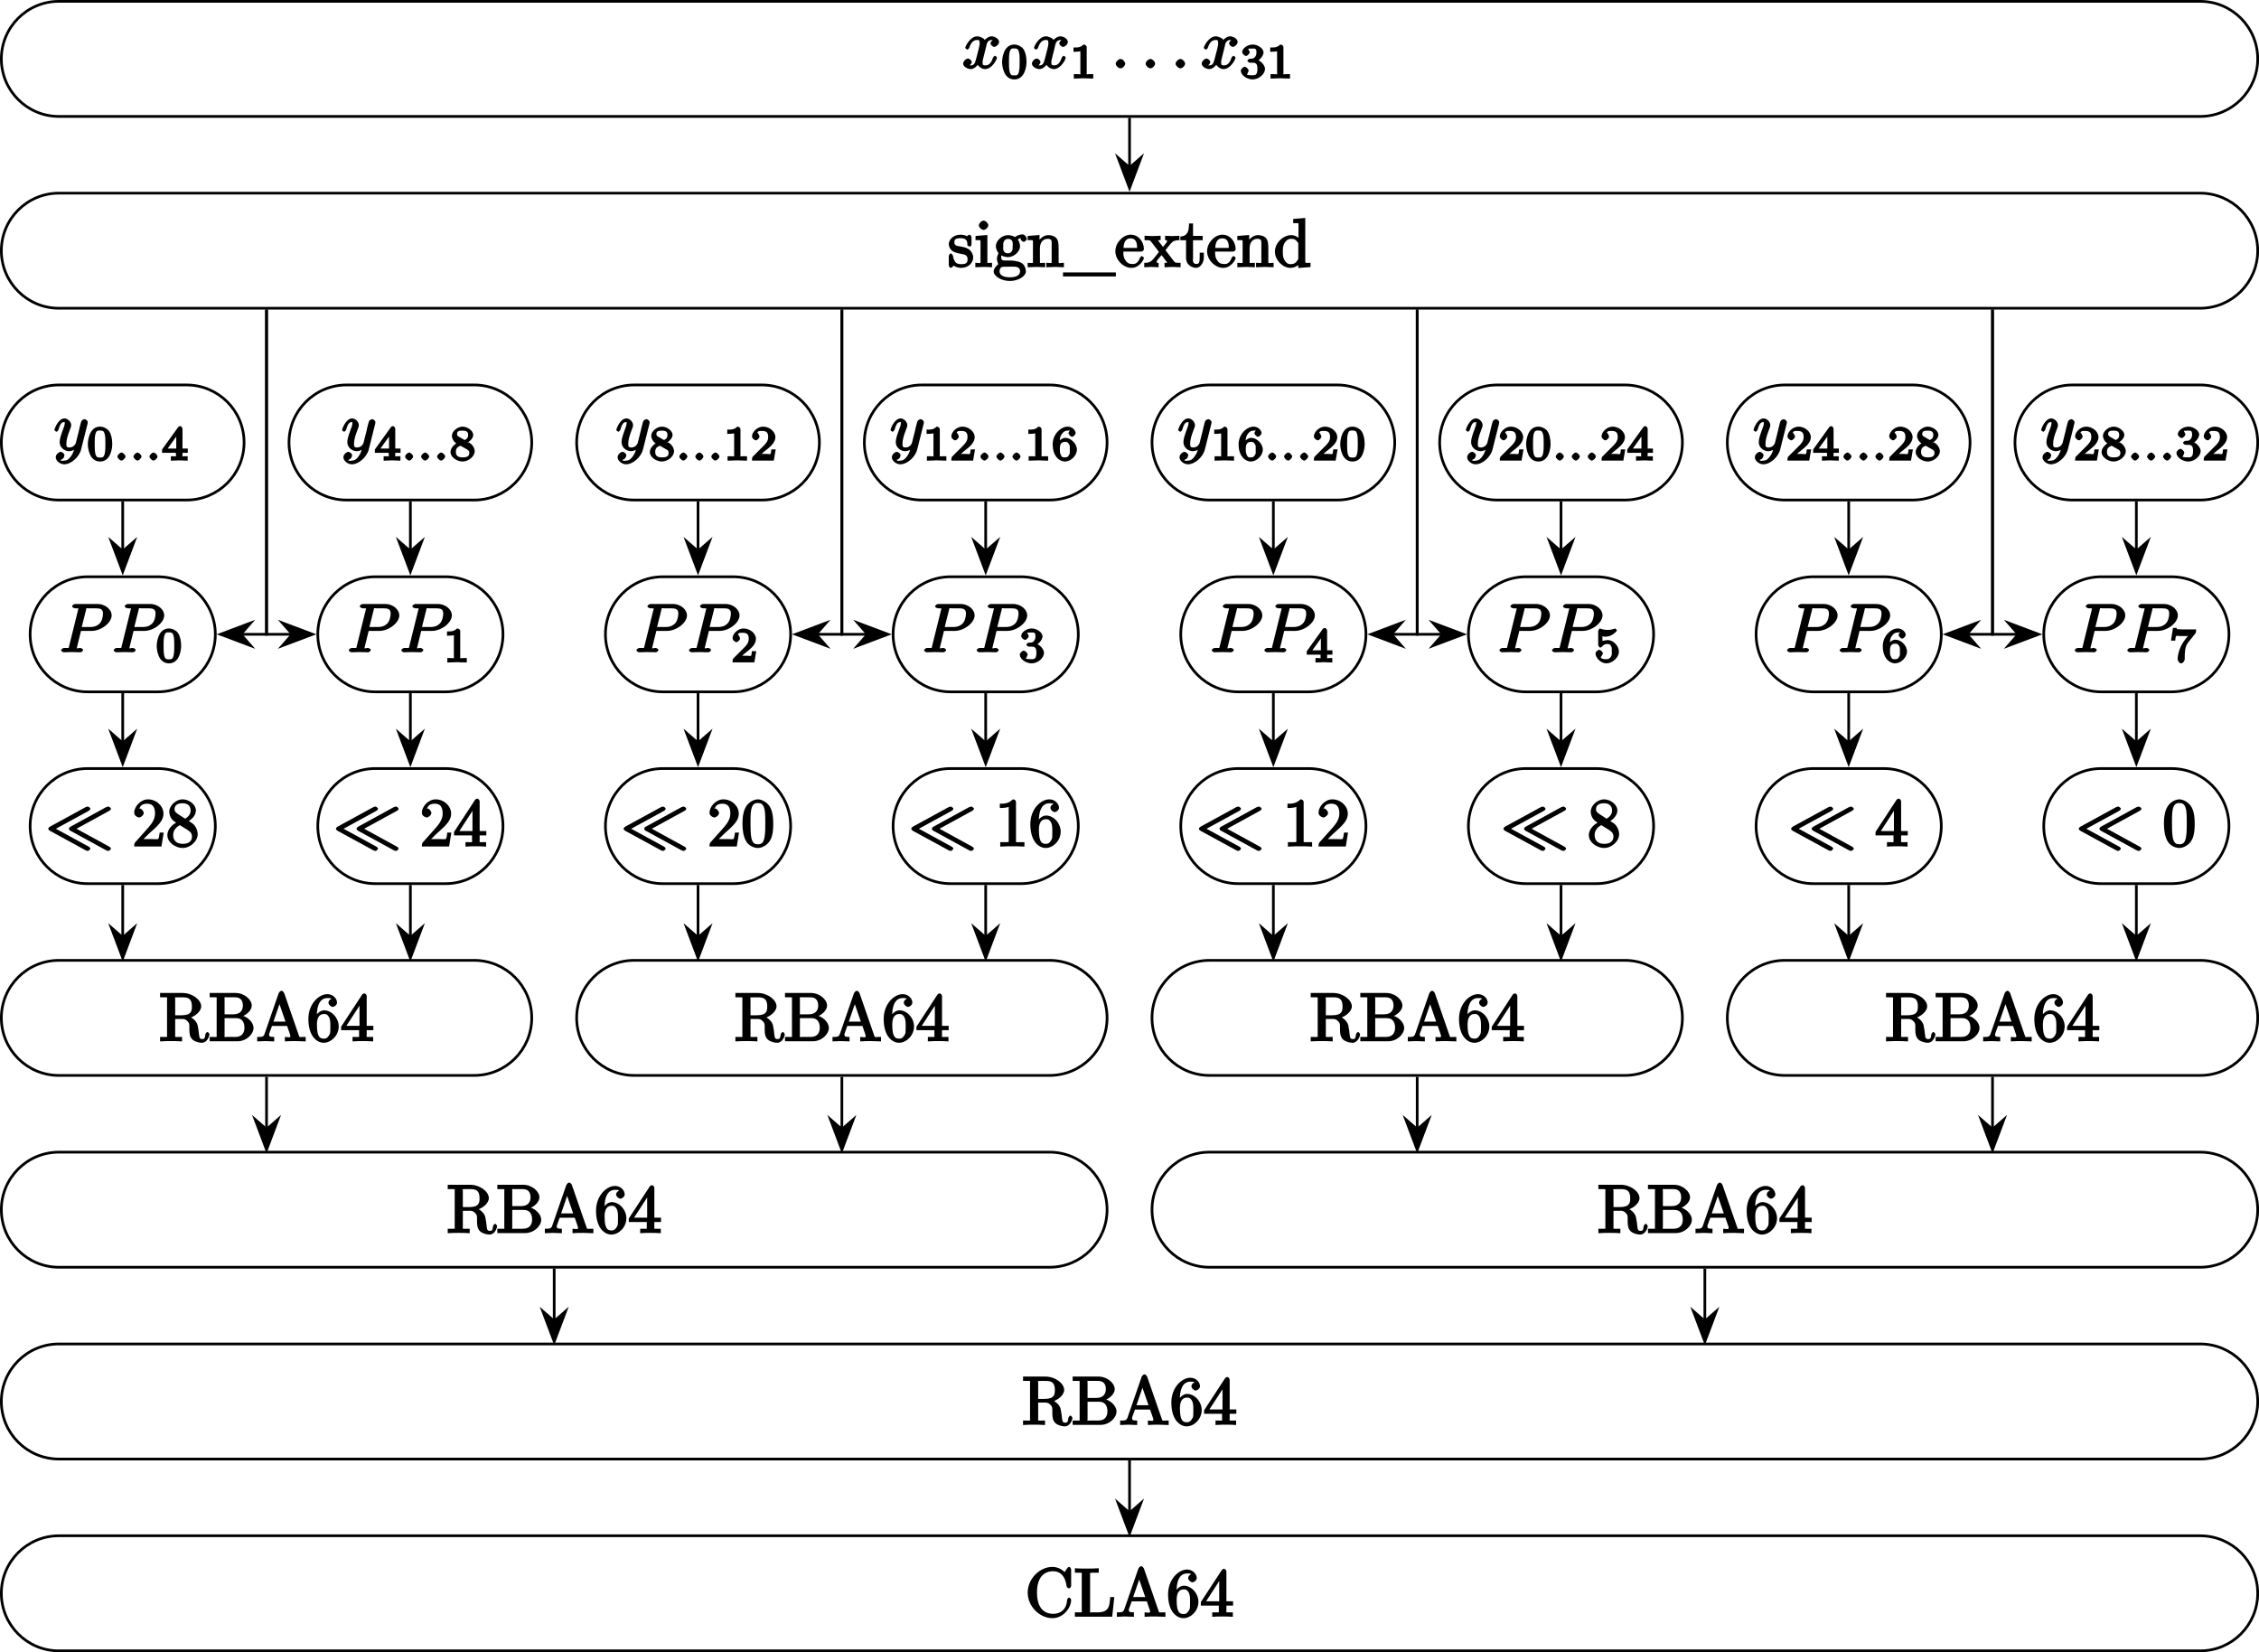 <?xml version="1.0" encoding="UTF-8"?>
<svg xmlns="http://www.w3.org/2000/svg" xmlns:xlink="http://www.w3.org/1999/xlink" width="333.91pt" height="244.18pt" viewBox="0 0 333.91 244.18" version="1.1">
<defs>
<g>
<symbol overflow="visible" id="glyph0-0">
<path style="stroke:none;" d=""/>
</symbol>
<symbol overflow="visible" id="glyph0-1">
<path style="stroke:none;" d="M 3.5 -3.172 C 3.562 -3.422 3.625 -4.188 4.312 -4.188 C 4.359 -4.188 4.469 -4.234 4.688 -4.109 L 4.812 -4.391 C 4.531 -4.344 4.156 -3.922 4.156 -3.672 C 4.156 -3.516 4.453 -3.172 4.719 -3.172 C 4.938 -3.172 5.422 -3.516 5.422 -3.906 C 5.422 -4.422 4.672 -4.734 4.328 -4.734 C 3.75 -4.734 3.266 -4.156 3.297 -4.203 C 3.203 -4.469 2.5 -4.734 2.203 -4.734 C 1.172 -4.734 0.422 -3.281 0.422 -3.031 C 0.422 -2.938 0.703 -2.766 0.719 -2.766 C 0.797 -2.766 1 -2.953 1.016 -3.047 C 1.359 -4.094 1.844 -4.188 2.188 -4.188 C 2.375 -4.188 2.547 -4.25 2.547 -3.672 C 2.547 -3.375 2.375 -2.703 2 -1.312 C 1.844 -0.688 1.672 -0.438 1.234 -0.438 C 1.172 -0.438 1.062 -0.391 0.859 -0.516 L 0.734 -0.234 C 0.984 -0.297 1.375 -0.656 1.375 -0.938 C 1.375 -1.203 0.984 -1.453 0.844 -1.453 C 0.531 -1.453 0.109 -1.031 0.109 -0.703 C 0.109 -0.25 0.781 0.109 1.219 0.109 C 1.891 0.109 2.359 -0.641 2.391 -0.703 L 2.094 -0.812 C 2.219 -0.438 2.75 0.109 3.344 0.109 C 4.375 0.109 5.109 -1.328 5.109 -1.578 C 5.109 -1.688 4.859 -1.859 4.828 -1.859 C 4.734 -1.859 4.531 -1.641 4.516 -1.578 C 4.188 -0.516 3.688 -0.438 3.375 -0.438 C 2.984 -0.438 2.984 -0.594 2.984 -0.922 C 2.984 -1.141 3.047 -1.359 3.156 -1.797 Z M 3.5 -3.172 "/>
</symbol>
<symbol overflow="visible" id="glyph0-2">
<path style="stroke:none;" d="M 2.078 -0.688 C 2.078 -0.984 1.672 -1.391 1.391 -1.391 C 1.094 -1.391 0.672 -0.984 0.672 -0.688 C 0.672 -0.406 1.094 0 1.391 0 C 1.672 0 2.078 -0.406 2.078 -0.688 Z M 2.078 -0.688 "/>
</symbol>
<symbol overflow="visible" id="glyph0-3">
<path style="stroke:none;" d="M 5.016 -3.953 C 5.047 -4.094 5.047 -4.109 5.047 -4.188 C 5.047 -4.359 4.75 -4.625 4.594 -4.625 C 4.5 -4.625 4.203 -4.516 4.109 -4.344 C 4.047 -4.203 3.969 -3.891 3.922 -3.703 C 3.859 -3.453 3.781 -3.188 3.734 -2.906 L 3.281 -1.109 C 3.234 -0.969 2.984 -0.438 2.328 -0.438 C 1.828 -0.438 1.891 -0.703 1.891 -1.078 C 1.891 -1.531 2.047 -2.156 2.391 -3.031 C 2.547 -3.438 2.594 -3.547 2.594 -3.75 C 2.594 -4.203 2.109 -4.734 1.609 -4.734 C 0.656 -4.734 0.109 -3.125 0.109 -3.031 C 0.109 -2.938 0.391 -2.766 0.406 -2.766 C 0.516 -2.766 0.688 -2.953 0.734 -3.109 C 1 -4.047 1.234 -4.188 1.578 -4.188 C 1.656 -4.188 1.641 -4.344 1.641 -4.031 C 1.641 -3.781 1.547 -3.516 1.469 -3.328 C 1.078 -2.266 0.891 -1.703 0.891 -1.234 C 0.891 -0.344 1.703 0.109 2.297 0.109 C 2.688 0.109 3.141 -0.109 3.422 -0.391 L 3.125 -0.5 C 2.984 0.016 2.922 0.391 2.516 0.922 C 2.266 1.25 2.016 1.5 1.562 1.5 C 1.422 1.5 1.141 1.641 1.031 1.406 C 0.953 1.406 1.203 1.359 1.344 1.234 C 1.453 1.141 1.594 0.906 1.594 0.719 C 1.594 0.406 1.156 0.203 1.062 0.203 C 0.828 0.203 0.312 0.531 0.312 1.016 C 0.312 1.516 0.938 2.047 1.562 2.047 C 2.578 2.047 3.781 0.984 4.062 -0.156 Z M 5.016 -3.953 "/>
</symbol>
<symbol overflow="visible" id="glyph0-4">
<path style="stroke:none;" d="M 3.016 -3.156 L 4.719 -3.156 C 6.125 -3.156 7.688 -4.344 7.688 -5.469 C 7.688 -6.234 6.859 -7.141 5.547 -7.141 L 2.328 -7.141 C 2.141 -7.141 1.844 -6.969 1.844 -6.781 C 1.844 -6.656 2.109 -6.5 2.312 -6.5 C 2.438 -6.5 2.625 -6.484 2.734 -6.484 C 2.906 -6.453 2.781 -6.594 2.781 -6.484 C 2.781 -6.438 2.766 -6.406 2.734 -6.297 L 1.406 -0.938 C 1.312 -0.547 1.469 -0.641 0.672 -0.641 C 0.516 -0.641 0.219 -0.469 0.219 -0.281 C 0.219 -0.156 0.516 0 0.547 0 C 0.828 0 1.531 -0.031 1.812 -0.031 C 2.031 -0.031 2.25 -0.016 2.453 -0.016 C 2.672 -0.016 2.891 0 3.094 0 C 3.172 0 3.469 -0.156 3.469 -0.359 C 3.469 -0.469 3.203 -0.641 3.016 -0.641 C 2.656 -0.641 2.547 -0.469 2.547 -0.641 C 2.547 -0.703 2.562 -0.75 2.578 -0.812 L 3.156 -3.156 Z M 3.906 -6.281 C 4 -6.625 3.844 -6.5 4.281 -6.5 L 5.234 -6.5 C 6.062 -6.5 6.406 -6.391 6.406 -5.703 C 6.406 -5.312 6.266 -4.578 5.875 -4.219 C 5.375 -3.766 4.906 -3.734 4.469 -3.734 L 3.266 -3.734 Z M 3.906 -6.281 "/>
</symbol>
<symbol overflow="visible" id="glyph1-0">
<path style="stroke:none;" d=""/>
</symbol>
<symbol overflow="visible" id="glyph1-1">
<path style="stroke:none;" d="M 3.781 -2.422 C 3.781 -3.188 3.641 -3.875 3.312 -4.359 C 3.094 -4.672 2.531 -5.016 1.984 -5.016 C 0.359 -5.016 0.172 -2.922 0.172 -2.422 C 0.172 -1.922 0.359 0.141 1.984 0.141 C 3.594 0.141 3.781 -1.922 3.781 -2.422 Z M 1.984 -0.453 C 1.656 -0.453 1.422 -0.438 1.281 -1.016 C 1.188 -1.422 1.188 -2 1.188 -2.516 C 1.188 -3.016 1.188 -3.547 1.297 -3.938 C 1.438 -4.484 1.688 -4.438 1.984 -4.438 C 2.359 -4.438 2.516 -4.391 2.641 -4 C 2.766 -3.609 2.766 -3.109 2.766 -2.516 C 2.766 -2 2.766 -1.484 2.672 -1.031 C 2.531 -0.406 2.266 -0.453 1.984 -0.453 Z M 1.984 -0.453 "/>
</symbol>
<symbol overflow="visible" id="glyph1-2">
<path style="stroke:none;" d="M 2.516 -4.625 C 2.516 -4.812 2.328 -5.016 2.047 -5.016 C 1.547 -4.516 1.047 -4.578 0.562 -4.578 L 0.562 -3.938 C 0.922 -3.938 1.516 -3.984 1.578 -4.016 L 1.578 -0.766 C 1.578 -0.531 1.766 -0.641 1.078 -0.641 L 0.609 -0.641 L 0.609 0.016 C 0.938 0 1.797 -0.031 2.047 -0.031 C 2.266 -0.031 3.141 0 3.484 0.016 L 3.484 -0.641 L 3.031 -0.641 C 2.328 -0.641 2.516 -0.531 2.516 -0.766 Z M 2.516 -4.625 "/>
</symbol>
<symbol overflow="visible" id="glyph1-3">
<path style="stroke:none;" d="M 1.906 -2.328 C 2.453 -2.328 2.641 -2.141 2.641 -1.406 C 2.641 -0.531 2.328 -0.469 1.938 -0.469 C 1.656 -0.469 1.172 -0.484 1.094 -0.578 C 1.078 -0.578 1.344 -1.016 1.344 -1.156 C 1.344 -1.375 0.984 -1.734 0.766 -1.734 C 0.578 -1.734 0.188 -1.422 0.188 -1.141 C 0.188 -0.484 1.094 0.141 1.938 0.141 C 2.906 0.141 3.766 -0.703 3.766 -1.406 C 3.766 -1.938 3.141 -2.688 2.375 -2.844 L 2.375 -2.453 C 3.094 -2.719 3.547 -3.438 3.547 -3.859 C 3.547 -4.406 2.734 -5.016 1.953 -5.016 C 1.188 -5.016 0.391 -4.453 0.391 -3.891 C 0.391 -3.656 0.75 -3.328 0.953 -3.328 C 1.172 -3.328 1.5 -3.672 1.5 -3.875 C 1.5 -4.078 1.172 -4.422 1.328 -4.406 C 1.328 -4.406 1.672 -4.422 1.938 -4.422 C 2.25 -4.422 2.5 -4.469 2.5 -3.859 C 2.5 -3.562 2.453 -3.375 2.266 -3.156 C 2.047 -2.906 1.984 -2.953 1.641 -2.922 C 1.469 -2.906 1.453 -2.906 1.422 -2.906 C 1.406 -2.906 1.156 -2.703 1.156 -2.625 C 1.156 -2.516 1.406 -2.328 1.531 -2.328 Z M 1.906 -2.328 "/>
</symbol>
<symbol overflow="visible" id="glyph1-4">
<path style="stroke:none;" d="M 3.875 -1.344 L 3.875 -1.781 L 3.094 -1.781 L 3.094 -4.703 C 3.094 -4.844 2.906 -5.094 2.766 -5.094 C 2.672 -5.094 2.516 -5.031 2.438 -4.922 L 0.078 -1.641 L 0.078 -1.141 L 2.125 -1.141 L 2.125 -0.766 C 2.125 -0.531 2.328 -0.641 1.75 -0.641 L 1.375 -0.641 L 1.375 0.016 C 1.922 -0.016 2.359 -0.031 2.609 -0.031 C 2.875 -0.031 3.312 -0.016 3.859 0.016 L 3.859 -0.641 L 3.484 -0.641 C 2.906 -0.641 3.094 -0.531 3.094 -0.766 L 3.094 -1.141 L 3.875 -1.141 Z M 2.172 -4.141 L 2.172 -1.781 L 0.906 -1.781 L 2.5 -4 Z M 2.172 -4.141 "/>
</symbol>
<symbol overflow="visible" id="glyph1-5">
<path style="stroke:none;" d="M 2.469 -2.516 C 3.016 -2.781 3.547 -3.297 3.547 -3.781 C 3.547 -4.453 2.656 -5.016 1.984 -5.016 C 1.219 -5.016 0.391 -4.328 0.391 -3.656 C 0.391 -3.328 0.609 -2.953 0.734 -2.812 C 0.859 -2.672 0.906 -2.641 1.047 -2.562 C 1.062 -2.562 0.188 -2 0.188 -1.266 C 0.188 -0.484 1.172 0.141 1.969 0.141 C 2.859 0.141 3.766 -0.625 3.766 -1.375 C 3.766 -1.828 3.438 -2.359 3.031 -2.594 C 2.953 -2.641 2.703 -2.781 2.859 -2.703 Z M 1.469 -3.5 C 1.297 -3.609 1.156 -3.672 1.156 -3.922 C 1.156 -4.359 1.469 -4.422 1.969 -4.422 C 2.516 -4.422 2.797 -4.281 2.797 -3.781 C 2.797 -3.156 2.266 -3.047 2.266 -3.047 C 2.25 -3.047 2.359 -2.984 2.312 -3.016 Z M 1.547 -2.266 L 2.5 -1.719 C 2.672 -1.609 2.969 -1.547 2.969 -1.125 C 2.969 -0.609 2.578 -0.469 1.984 -0.469 C 1.344 -0.469 0.984 -0.688 0.984 -1.266 C 0.984 -1.781 1.172 -1.984 1.656 -2.188 Z M 1.547 -2.266 "/>
</symbol>
<symbol overflow="visible" id="glyph1-6">
<path style="stroke:none;" d="M 3.516 -1.656 L 3.109 -1.656 C 3.062 -1.312 3.047 -1.031 2.969 -0.969 C 2.906 -0.922 2.516 -0.984 2.406 -0.984 L 1.125 -0.984 L 1.266 -0.641 C 2 -1.297 2.234 -1.484 2.656 -1.812 C 3.172 -2.234 3.703 -2.797 3.703 -3.469 C 3.703 -4.312 2.781 -5.016 1.891 -5.016 C 1.031 -5.016 0.25 -4.219 0.25 -3.578 C 0.25 -3.219 0.734 -2.984 0.812 -2.984 C 0.969 -2.984 1.359 -3.297 1.359 -3.547 C 1.359 -3.672 1.125 -4.125 1.031 -4.125 C 1.172 -4.422 1.453 -4.375 1.781 -4.375 C 2.484 -4.375 2.641 -4.031 2.641 -3.469 C 2.641 -2.859 2.266 -2.516 2.047 -2.266 L 0.375 -0.594 C 0.297 -0.531 0.25 -0.391 0.25 0 L 3.469 0 L 3.75 -1.656 Z M 3.516 -1.656 "/>
</symbol>
<symbol overflow="visible" id="glyph1-7">
<path style="stroke:none;" d="M 1.234 -2.469 C 1.234 -3.047 1.219 -3.422 1.484 -3.844 C 1.734 -4.219 1.969 -4.422 2.422 -4.422 C 2.625 -4.422 2.766 -4.422 2.688 -4.547 C 2.875 -4.562 2.531 -4.25 2.531 -4.047 C 2.531 -3.875 2.844 -3.516 3.047 -3.516 C 3.266 -3.516 3.578 -3.859 3.578 -4.062 C 3.578 -4.453 3.094 -5.016 2.406 -5.016 C 1.406 -5.016 0.188 -3.906 0.188 -2.406 C 0.188 -0.594 1.219 0.141 2 0.141 C 2.844 0.141 3.766 -0.703 3.766 -1.609 C 3.766 -2.5 2.875 -3.359 2.062 -3.359 C 1.5 -3.359 1 -2.781 0.844 -2.469 Z M 2 -0.469 C 1.641 -0.469 1.562 -0.484 1.422 -0.781 L 1.359 -0.922 C 1.25 -1.125 1.25 -1.344 1.25 -1.766 C 1.25 -2.438 1.469 -2.766 2.031 -2.766 C 2.344 -2.766 2.422 -2.703 2.594 -2.438 C 2.766 -2.172 2.719 -2.016 2.719 -1.609 C 2.719 -1.219 2.781 -1.062 2.578 -0.781 C 2.422 -0.547 2.328 -0.469 2 -0.469 Z M 2 -0.469 "/>
</symbol>
<symbol overflow="visible" id="glyph1-8">
<path style="stroke:none;" d="M 1.078 -3.891 C 1.438 -3.797 1.641 -3.797 1.75 -3.797 C 2.672 -3.797 3.406 -4.625 3.406 -4.719 C 3.406 -4.797 3.172 -5.016 3.141 -5.016 C 3.125 -5.016 2.969 -4.953 2.969 -4.953 C 2.906 -4.938 2.547 -4.797 2.031 -4.797 C 1.828 -4.797 1.469 -4.812 1.078 -4.953 C 1.078 -4.953 0.922 -5.016 0.922 -5.016 C 0.828 -5.016 0.641 -4.75 0.641 -4.641 L 0.641 -2.578 C 0.641 -2.453 0.828 -2.188 0.938 -2.188 C 1 -2.188 1.141 -2.25 1.219 -2.328 C 1.516 -2.719 1.812 -2.719 2.047 -2.719 C 2.469 -2.719 2.516 -2.438 2.547 -2.391 C 2.672 -2.156 2.656 -2.031 2.656 -1.625 C 2.656 -1.422 2.719 -1.141 2.516 -0.828 C 2.328 -0.578 2.172 -0.469 1.828 -0.469 C 1.375 -0.469 1.094 -0.531 1.016 -0.766 C 1 -0.781 1.328 -1.141 1.328 -1.328 C 1.328 -1.625 0.875 -1.875 0.781 -1.875 C 0.781 -1.875 0.25 -1.688 0.25 -1.312 C 0.25 -0.688 1.016 0.141 1.844 0.141 C 2.734 0.141 3.703 -0.719 3.703 -1.594 C 3.703 -2.391 2.922 -3.297 2.062 -3.297 C 1.75 -3.297 1.25 -3.156 1.266 -3.188 L 1.266 -3.828 Z M 1.078 -3.891 "/>
</symbol>
<symbol overflow="visible" id="glyph1-9">
<path style="stroke:none;" d="M 3.859 -4.266 C 3.938 -4.344 3.984 -4.5 3.984 -4.875 L 1.969 -4.875 C 1.688 -4.875 1.609 -4.891 1.359 -4.906 C 1 -4.938 1.172 -4.781 1.125 -5.094 L 0.562 -5.094 L 0.266 -3.219 L 0.891 -3.219 C 0.922 -3.516 0.938 -3.844 1.047 -3.906 C 1.109 -3.953 1.547 -3.891 1.641 -3.891 L 2.781 -3.891 C 2.797 -3.938 2.453 -3.5 2.297 -3.297 C 1.391 -2.109 1.25 -0.859 1.25 -0.453 C 1.25 -0.375 1.438 0.141 1.766 0.141 C 2.109 0.141 2.297 -0.375 2.297 -0.453 L 2.297 -0.734 C 2.297 -2.094 2.516 -2.578 2.812 -2.953 Z M 3.859 -4.266 "/>
</symbol>
<symbol overflow="visible" id="glyph2-0">
<path style="stroke:none;" d=""/>
</symbol>
<symbol overflow="visible" id="glyph2-1">
<path style="stroke:none;" d="M 3.766 -1.438 C 3.766 -1.969 3.406 -2.375 3.297 -2.5 C 2.953 -2.828 2.453 -2.953 2.031 -3.031 C 1.469 -3.141 0.984 -3.094 0.984 -3.672 C 0.984 -4.031 1.062 -4.281 1.922 -4.281 C 3.016 -4.281 2.891 -3.531 2.906 -3.234 C 2.922 -3.141 3.328 -3.031 3.328 -3.031 L 3.203 -2.984 C 3.344 -2.984 3.516 -3.188 3.516 -3.375 L 3.516 -4.391 C 3.516 -4.562 3.344 -4.797 3.234 -4.797 C 3.188 -4.797 3.031 -4.75 2.906 -4.625 C 2.875 -4.578 2.766 -4.5 2.844 -4.562 C 2.609 -4.75 2.078 -4.797 1.922 -4.797 C 0.703 -4.797 0.156 -3.953 0.156 -3.406 C 0.156 -3.047 0.359 -2.656 0.625 -2.438 C 0.953 -2.188 1.359 -2.078 2.078 -1.938 C 2.297 -1.891 2.938 -1.891 2.938 -1.172 C 2.938 -0.672 2.766 -0.438 1.984 -0.438 C 1.141 -0.438 0.953 -0.844 0.766 -1.688 C 0.734 -1.812 0.562 -2.031 0.453 -2.031 C 0.328 -2.031 0.156 -1.781 0.156 -1.609 L 0.156 -0.297 C 0.156 -0.125 0.328 0.109 0.438 0.109 C 0.484 0.109 0.625 0.047 0.812 -0.141 C 0.828 -0.156 0.828 -0.172 0.891 -0.234 C 1.203 0.047 1.781 0.109 1.984 0.109 C 3.125 0.109 3.766 -0.719 3.766 -1.438 Z M 3.766 -1.438 "/>
</symbol>
<symbol overflow="visible" id="glyph2-2">
<path style="stroke:none;" d="M 2.625 -0.156 L 2.625 -0.641 C 1.797 -0.641 1.938 -0.516 1.938 -0.906 L 1.938 -4.75 L 0.188 -4.609 L 0.188 -3.984 C 1.016 -3.984 0.922 -4.094 0.922 -3.594 L 0.922 -0.922 C 0.922 -0.469 1 -0.641 0.156 -0.641 L 0.156 0.016 L 1.422 -0.031 C 1.781 -0.031 2.125 -0.016 2.625 0.016 Z M 2.078 -6.188 C 2.078 -6.453 1.688 -6.875 1.391 -6.875 C 1.047 -6.875 0.672 -6.438 0.672 -6.188 C 0.672 -5.906 1.078 -5.5 1.375 -5.5 C 1.719 -5.5 2.078 -5.938 2.078 -6.188 Z M 2.078 -6.188 "/>
</symbol>
<symbol overflow="visible" id="glyph2-3">
<path style="stroke:none;" d="M 5 -4.188 C 5 -4.359 4.719 -4.844 4.328 -4.844 C 4.125 -4.844 3.562 -4.734 3.25 -4.438 C 2.969 -4.656 2.438 -4.734 2.219 -4.734 C 1.281 -4.734 0.422 -3.875 0.422 -3.109 C 0.422 -2.672 0.688 -2.188 0.812 -2.078 C 0.812 -2.047 0.578 -1.609 0.578 -1.25 C 0.578 -0.953 0.75 -0.453 0.797 -0.422 C 0.594 -0.375 0.094 0.234 0.094 0.625 C 0.094 1.344 1.266 2.047 2.484 2.047 C 3.656 2.047 4.859 1.391 4.859 0.609 C 4.859 0.266 4.672 -0.375 4.172 -0.641 C 3.641 -0.922 2.938 -0.984 2.328 -0.984 C 2.078 -0.984 1.656 -0.984 1.578 -0.984 C 1.266 -1.031 1.219 -1.172 1.219 -1.484 C 1.219 -1.531 1.172 -1.641 1.25 -1.734 C 1.484 -1.562 2.031 -1.484 2.219 -1.484 C 3.141 -1.484 4 -2.328 4 -3.094 C 4 -3.469 3.781 -3.953 3.672 -4.078 C 3.891 -4.297 4.141 -4.297 4.312 -4.297 L 4.438 -4.344 C 4.438 -4.344 4.391 -4.297 4.422 -4.281 L 4.422 -4.609 C 4.312 -4.578 4.078 -4.297 4.078 -4.172 C 4.078 -4 4.391 -3.734 4.547 -3.734 C 4.641 -3.734 5 -3.953 5 -4.188 Z M 2.906 -3.109 C 2.906 -2.844 2.938 -2.641 2.797 -2.391 C 2.719 -2.266 2.609 -2.047 2.219 -2.047 C 1.344 -2.047 1.516 -2.875 1.516 -3.094 C 1.516 -3.375 1.469 -3.578 1.625 -3.828 C 1.703 -3.953 1.812 -4.172 2.219 -4.172 C 3.078 -4.172 2.906 -3.344 2.906 -3.109 Z M 4 0.625 C 4 1.172 3.469 1.5 2.5 1.5 C 1.484 1.5 0.969 1.156 0.969 0.625 C 0.969 0.172 1.172 -0.047 1.609 -0.062 L 2.203 -0.062 C 3.062 -0.062 4 -0.234 4 0.625 Z M 4 0.625 "/>
</symbol>
<symbol overflow="visible" id="glyph2-4">
<path style="stroke:none;" d="M 5.5 -0.156 L 5.5 -0.641 C 4.812 -0.641 4.734 -0.469 4.719 -0.766 L 4.719 -2.672 C 4.719 -3.531 4.672 -3.953 4.359 -4.312 C 4.234 -4.484 3.781 -4.734 3.203 -4.734 C 2.469 -4.734 1.828 -4.141 1.547 -3.516 L 1.891 -3.516 L 1.891 -4.75 L 0.141 -4.609 L 0.141 -3.984 C 1.016 -3.984 0.922 -4.078 0.922 -3.594 L 0.922 -0.922 C 0.922 -0.469 0.984 -0.641 0.141 -0.641 L 0.141 0.016 L 1.453 -0.031 L 2.734 0.016 L 2.734 -0.641 C 1.891 -0.641 1.953 -0.469 1.953 -0.922 L 1.953 -2.75 C 1.953 -3.781 2.5 -4.188 3.125 -4.188 C 3.766 -4.188 3.688 -3.812 3.688 -3.234 L 3.688 -0.922 C 3.688 -0.469 3.766 -0.641 2.906 -0.641 L 2.906 0.016 L 4.219 -0.031 L 5.5 0.016 Z M 5.5 -0.156 "/>
</symbol>
<symbol overflow="visible" id="glyph2-5">
<path style="stroke:none;" d="M 7.641 1.219 L 7.641 0.781 L -0.172 0.781 L -0.172 1.375 L 7.641 1.375 Z M 7.641 1.219 "/>
</symbol>
<symbol overflow="visible" id="glyph2-6">
<path style="stroke:none;" d="M 4.312 -1.344 C 4.312 -1.453 4.062 -1.641 4 -1.641 C 3.922 -1.641 3.719 -1.406 3.703 -1.328 C 3.344 -0.297 2.625 -0.469 2.531 -0.469 C 2.031 -0.469 1.75 -0.719 1.531 -1.094 C 1.219 -1.562 1.281 -2.109 1.281 -2.297 L 3.891 -2.297 C 4.109 -2.297 4.312 -2.469 4.312 -2.672 C 4.312 -3.656 3.594 -4.797 2.359 -4.797 C 1.203 -4.797 0.094 -3.594 0.094 -2.359 C 0.094 -1.016 1.328 0.109 2.469 0.109 C 3.688 0.109 4.312 -1.156 4.312 -1.344 Z M 3.484 -2.844 L 1.297 -2.844 C 1.344 -4.156 2.016 -4.25 2.359 -4.25 C 3.375 -4.25 3.297 -3.062 3.297 -2.844 Z M 3.484 -2.844 "/>
</symbol>
<symbol overflow="visible" id="glyph2-7">
<path style="stroke:none;" d="M 5.312 -0.156 L 5.312 -0.641 C 4.609 -0.641 4.547 -0.609 4.312 -0.891 L 3.078 -2.5 C 3.281 -2.766 3.656 -3.266 3.891 -3.516 C 4.203 -3.875 4.5 -3.984 5.141 -3.984 L 5.141 -4.641 C 4.703 -4.609 4.406 -4.594 4.141 -4.594 C 3.844 -4.594 3.312 -4.609 3.016 -4.641 L 3.016 -4 C 3.406 -3.969 3.297 -4 3.297 -3.844 C 3.297 -3.672 3.25 -3.672 3.203 -3.609 L 2.719 -2.984 L 2.047 -3.844 C 1.969 -3.938 2.016 -3.844 2.016 -3.891 C 2.016 -4.047 2 -3.984 2.359 -3.984 L 2.359 -4.641 L 1.109 -4.594 C 0.906 -4.594 0.438 -4.609 -0.016 -4.641 L -0.016 -3.984 C 0.875 -3.984 0.75 -4.031 1.219 -3.422 L 2.109 -2.25 C 1.734 -1.781 1.734 -1.75 1.266 -1.188 C 0.781 -0.609 0.328 -0.641 -0.062 -0.641 L -0.062 0.016 C 0.375 -0.016 0.688 -0.031 0.953 -0.031 L 2.062 0.016 L 2.062 -0.625 C 1.672 -0.672 1.781 -0.625 1.781 -0.781 C 1.781 -1 2.016 -1.219 2.5 -1.781 L 3.125 -0.938 C 3.203 -0.828 3.297 -0.781 3.297 -0.719 C 3.297 -0.625 3.375 -0.641 2.938 -0.641 L 2.938 0.016 L 4.188 -0.031 C 4.453 -0.031 4.844 -0.016 5.312 0.016 Z M 5.312 -0.156 "/>
</symbol>
<symbol overflow="visible" id="glyph2-8">
<path style="stroke:none;" d="M 3.484 -1.391 L 3.484 -2.141 L 2.875 -2.141 L 2.875 -1.422 C 2.875 -0.672 2.766 -0.469 2.391 -0.469 C 1.719 -0.469 1.891 -1.203 1.891 -1.375 L 1.891 -3.984 L 3.312 -3.984 L 3.312 -4.625 L 1.891 -4.625 L 1.891 -6.453 L 1.297 -6.453 C 1.281 -5.469 1.172 -4.578 0.016 -4.531 L 0.016 -3.984 L 0.859 -3.984 L 0.859 -1.391 C 0.859 -0.172 1.969 0.109 2.328 0.109 C 3.031 0.109 3.484 -0.75 3.484 -1.391 Z M 3.484 -1.391 "/>
</symbol>
<symbol overflow="visible" id="glyph2-9">
<path style="stroke:none;" d="M 5.422 -0.156 L 5.422 -0.641 C 4.562 -0.641 4.641 -0.531 4.641 -1.031 L 4.641 -7.266 L 2.859 -7.125 L 2.859 -6.5 C 3.734 -6.5 3.641 -6.594 3.641 -6.094 L 3.641 -3.953 L 3.938 -4.062 C 3.656 -4.422 3.094 -4.734 2.562 -4.734 C 1.391 -4.734 0.156 -3.594 0.156 -2.297 C 0.156 -1.031 1.312 0.109 2.453 0.109 C 3.094 0.109 3.656 -0.281 3.906 -0.594 L 3.609 -0.703 L 3.609 0.125 L 5.422 -0.016 Z M 3.609 -1.328 C 3.609 -1.156 3.656 -1.25 3.547 -1.094 C 3.25 -0.609 2.938 -0.438 2.5 -0.438 C 2.047 -0.438 1.812 -0.641 1.578 -1.031 C 1.312 -1.438 1.328 -1.891 1.328 -2.297 C 1.328 -2.656 1.312 -3.156 1.594 -3.594 C 1.797 -3.906 2.062 -4.188 2.609 -4.188 C 2.953 -4.188 3.234 -4.094 3.547 -3.641 C 3.656 -3.469 3.609 -3.562 3.609 -3.375 Z M 3.609 -1.328 "/>
</symbol>
<symbol overflow="visible" id="glyph2-10">
<path style="stroke:none;" d="M 7.469 -1.031 C 7.469 -1.094 7.297 -1.375 7.172 -1.375 C 7.062 -1.375 6.875 -1.109 6.875 -1.047 C 6.812 -0.344 6.641 -0.328 6.391 -0.328 C 5.906 -0.328 5.984 -0.672 5.859 -1.594 L 5.719 -2.391 C 5.547 -3.031 4.891 -3.531 4.344 -3.719 L 4.344 -3.391 C 5.297 -3.625 6.25 -4.391 6.25 -5.172 C 6.25 -6.125 4.938 -7.141 3.484 -7.141 L 0.172 -7.141 L 0.172 -6.5 L 0.594 -6.5 C 1.359 -6.5 1.203 -6.547 1.203 -6.188 L 1.203 -0.938 C 1.203 -0.578 1.359 -0.641 0.594 -0.641 L 0.172 -0.641 L 0.172 0.016 C 0.703 -0.031 1.422 -0.031 1.797 -0.031 C 2.188 -0.031 2.906 -0.031 3.422 0.016 L 3.422 -0.641 L 3.016 -0.641 C 2.25 -0.641 2.406 -0.578 2.406 -0.938 L 2.406 -3.297 L 3.375 -3.297 C 3.531 -3.297 3.828 -3.344 4.172 -3.016 C 4.562 -2.656 4.5 -2.453 4.5 -1.781 C 4.5 -1.141 4.562 -0.625 4.969 -0.25 C 5.375 0.109 6.047 0.219 6.344 0.219 C 7.125 0.219 7.469 -0.75 7.469 -1.031 Z M 4.875 -5.172 C 4.875 -4.484 4.812 -3.844 3.344 -3.844 L 2.406 -3.844 L 2.406 -6.266 C 2.406 -6.484 2.234 -6.453 2.453 -6.484 C 2.547 -6.5 2.844 -6.5 3.047 -6.5 C 3.938 -6.5 4.875 -6.625 4.875 -5.172 Z M 4.875 -5.172 "/>
</symbol>
<symbol overflow="visible" id="glyph2-11">
<path style="stroke:none;" d="M 6.656 -1.984 C 6.656 -2.844 5.672 -3.766 4.562 -3.891 L 4.562 -3.562 C 5.531 -3.75 6.391 -4.547 6.391 -5.281 C 6.391 -6.156 5.297 -7.141 4 -7.141 L 0.172 -7.141 L 0.172 -6.5 L 0.594 -6.5 C 1.359 -6.5 1.203 -6.547 1.203 -6.188 L 1.203 -0.938 C 1.203 -0.578 1.359 -0.641 0.594 -0.641 L 0.172 -0.641 L 0.172 0 L 4.266 0 C 5.594 0 6.656 -1.047 6.656 -1.984 Z M 5.078 -5.281 C 5.078 -4.641 4.766 -3.984 3.656 -3.984 L 2.375 -3.984 L 2.375 -6.266 C 2.375 -6.594 2.234 -6.5 2.703 -6.5 L 3.938 -6.5 C 4.906 -6.5 5.078 -5.812 5.078 -5.281 Z M 5.312 -2 C 5.312 -1.281 4.969 -0.641 3.953 -0.641 L 2.703 -0.641 C 2.234 -0.641 2.375 -0.531 2.375 -0.875 L 2.375 -3.422 L 4.094 -3.422 C 5.078 -3.422 5.312 -2.656 5.312 -2 Z M 5.312 -2 "/>
</symbol>
<symbol overflow="visible" id="glyph2-12">
<path style="stroke:none;" d="M 7.312 -0.156 L 7.312 -0.641 L 6.969 -0.641 C 6.375 -0.641 6.406 -0.531 6.297 -0.875 L 4.141 -7.094 C 4.094 -7.234 3.891 -7.469 3.734 -7.469 C 3.578 -7.469 3.375 -7.234 3.312 -7.094 L 1.25 -1.141 C 1.078 -0.625 0.859 -0.641 0.141 -0.641 L 0.141 0.016 L 1.328 -0.031 L 2.656 0.016 L 2.656 -0.641 C 1.984 -0.641 1.906 -0.719 1.906 -0.984 C 1.906 -1 1.859 -1 1.906 -1.094 L 2.328 -2.266 L 4.562 -2.266 L 5.031 -0.906 C 5.031 -0.875 5.047 -0.812 5.047 -0.766 C 5.047 -0.469 4.672 -0.641 4.234 -0.641 L 4.234 0.016 C 4.766 -0.031 5.469 -0.031 5.844 -0.031 L 7.312 0.016 Z M 4.562 -2.906 L 2.547 -2.906 L 3.609 -5.984 L 3.266 -5.984 L 4.328 -2.906 Z M 4.562 -2.906 "/>
</symbol>
<symbol overflow="visible" id="glyph2-13">
<path style="stroke:none;" d="M 4.719 -2.188 C 4.719 -3.453 3.672 -4.578 2.562 -4.578 C 1.891 -4.578 1.328 -3.906 1.141 -3.422 L 1.484 -3.422 L 1.484 -3.672 C 1.484 -6.188 2.547 -6.391 3.062 -6.391 C 3.297 -6.391 3.594 -6.375 3.625 -6.312 C 3.781 -6.312 3.203 -6.156 3.203 -5.703 C 3.203 -5.391 3.625 -5.078 3.844 -5.078 C 4 -5.078 4.469 -5.328 4.469 -5.719 C 4.469 -6.312 3.875 -6.969 3.047 -6.969 C 1.766 -6.969 0.234 -5.516 0.234 -3.312 C 0.234 -0.641 1.578 0.219 2.5 0.219 C 3.609 0.219 4.719 -0.875 4.719 -2.188 Z M 3.484 -2.203 C 3.484 -1.719 3.484 -1.219 3.406 -1.094 C 3.062 -0.391 2.734 -0.391 2.5 -0.391 C 1.875 -0.391 1.75 -0.812 1.688 -0.969 C 1.5 -1.438 1.5 -2.234 1.5 -2.406 C 1.5 -3.188 1.656 -4.031 2.547 -4.031 C 2.719 -4.031 3.047 -4.078 3.344 -3.453 L 3.297 -3.562 C 3.484 -3.203 3.484 -2.688 3.484 -2.203 Z M 3.484 -2.203 "/>
</symbol>
<symbol overflow="visible" id="glyph2-14">
<path style="stroke:none;" d="M 4.859 -1.797 L 4.859 -2.281 L 3.875 -2.281 L 3.875 -6.656 C 3.875 -6.844 3.703 -7.078 3.531 -7.078 C 3.453 -7.078 3.297 -7.031 3.203 -6.906 L 0.094 -2.156 L 0.094 -1.641 L 2.75 -1.641 L 2.75 -0.938 C 2.75 -0.578 2.906 -0.641 2.172 -0.641 L 1.781 -0.641 L 1.781 0.016 C 2.375 -0.031 2.891 -0.031 3.312 -0.031 C 3.734 -0.031 4.25 -0.031 4.828 0.016 L 4.828 -0.641 L 4.453 -0.641 C 3.719 -0.641 3.875 -0.578 3.875 -0.938 L 3.875 -1.641 L 4.859 -1.641 Z M 2.984 -2.281 L 0.875 -2.281 L 3.109 -5.719 L 2.812 -5.828 L 2.812 -2.281 Z M 2.984 -2.281 "/>
</symbol>
<symbol overflow="visible" id="glyph2-15">
<path style="stroke:none;" d="M 6.797 -2.484 C 6.797 -2.578 6.625 -2.828 6.5 -2.828 C 6.391 -2.828 6.203 -2.594 6.203 -2.5 C 6.125 -1.062 5.234 -0.422 4.141 -0.422 C 3.531 -0.422 1.75 -0.594 1.75 -3.562 C 1.75 -6.547 3.531 -6.719 4.141 -6.719 C 5.219 -6.719 5.938 -5.969 6.125 -4.516 C 6.156 -4.375 6.328 -4.188 6.469 -4.188 C 6.625 -4.188 6.797 -4.375 6.797 -4.578 L 6.797 -6.953 C 6.797 -7.125 6.625 -7.359 6.516 -7.359 C 6.484 -7.359 6.312 -7.312 6.234 -7.188 L 5.828 -6.594 C 5.609 -6.812 4.984 -7.359 4.031 -7.359 C 2.156 -7.359 0.375 -5.609 0.375 -3.562 C 0.375 -1.5 2.172 0.219 4.031 0.219 C 5.656 0.219 6.797 -1.328 6.797 -2.484 Z M 6.797 -2.484 "/>
</symbol>
<symbol overflow="visible" id="glyph2-16">
<path style="stroke:none;" d="M 5.797 -2.906 L 5.391 -2.906 C 5.266 -1.719 5.297 -0.641 3.547 -0.641 L 2.734 -0.641 C 2.266 -0.641 2.406 -0.531 2.406 -0.875 L 2.406 -6.188 C 2.406 -6.516 2.25 -6.5 3.188 -6.5 L 3.688 -6.5 L 3.688 -7.156 C 3.156 -7.109 2.25 -7.109 1.844 -7.109 C 1.453 -7.109 0.672 -7.109 0.156 -7.156 L 0.156 -6.5 L 0.562 -6.5 C 1.328 -6.5 1.172 -6.547 1.172 -6.188 L 1.172 -0.938 C 1.172 -0.578 1.328 -0.641 0.562 -0.641 L 0.156 -0.641 L 0.156 0 L 5.672 0 L 5.984 -2.906 Z M 5.797 -2.906 "/>
</symbol>
<symbol overflow="visible" id="glyph3-0">
<path style="stroke:none;" d=""/>
</symbol>
<symbol overflow="visible" id="glyph3-1">
<path style="stroke:none;" d="M 1.766 -0.594 C 1.766 -0.844 1.375 -1.188 1.188 -1.188 C 0.953 -1.188 0.578 -0.812 0.578 -0.594 C 0.578 -0.344 0.984 0 1.172 0 C 1.406 0 1.766 -0.391 1.766 -0.594 Z M 1.766 -0.594 "/>
</symbol>
<symbol overflow="visible" id="glyph4-0">
<path style="stroke:none;" d=""/>
</symbol>
<symbol overflow="visible" id="glyph4-1">
<path style="stroke:none;" d="M 6.312 -5.266 C 6.438 -5.328 6.562 -5.469 6.562 -5.578 C 6.562 -5.719 6.266 -5.906 6.172 -5.906 C 6.094 -5.906 5.891 -5.828 5.859 -5.812 L 0.594 -2.938 C 0.484 -2.875 0.344 -2.734 0.344 -2.625 C 0.344 -2.5 0.484 -2.375 0.594 -2.312 L 5.844 0.547 C 5.969 0.625 6.125 0.656 6.172 0.656 C 6.297 0.656 6.562 0.422 6.562 0.328 C 6.562 0.219 6.438 0.078 6.312 0.016 L 1.469 -2.625 Z M 9.344 -5.266 C 9.469 -5.328 9.609 -5.469 9.609 -5.578 C 9.609 -5.719 9.297 -5.906 9.219 -5.906 C 9.141 -5.906 8.938 -5.828 8.891 -5.812 L 3.641 -2.938 C 3.516 -2.875 3.391 -2.734 3.391 -2.625 C 3.391 -2.5 3.516 -2.375 3.641 -2.312 L 8.875 0.547 C 9 0.625 9.172 0.656 9.219 0.656 C 9.344 0.656 9.609 0.422 9.609 0.328 C 9.609 0.219 9.469 0.078 9.344 0.016 L 4.516 -2.625 Z M 9.344 -5.266 "/>
</symbol>
<symbol overflow="visible" id="glyph5-0">
<path style="stroke:none;" d=""/>
</symbol>
<symbol overflow="visible" id="glyph5-1">
<path style="stroke:none;" d="M 1.391 -0.812 L 2.438 -1.844 C 4 -3.219 4.641 -3.875 4.641 -4.859 C 4.641 -6 3.578 -6.969 2.359 -6.969 C 1.234 -6.969 0.312 -5.875 0.312 -5 C 0.312 -4.438 1 -4.281 1.031 -4.281 C 1.203 -4.281 1.719 -4.562 1.719 -4.969 C 1.719 -5.219 1.359 -5.656 1.016 -5.656 C 0.938 -5.656 0.922 -5.656 1.141 -5.734 C 1.281 -6.125 1.656 -6.328 2.234 -6.328 C 3.141 -6.328 3.391 -5.688 3.391 -4.859 C 3.391 -4.062 2.938 -3.406 2.391 -2.781 L 0.484 -0.641 C 0.375 -0.531 0.312 -0.406 0.312 0 L 4.344 0 L 4.672 -2.062 L 4.078 -2.062 C 4 -1.594 3.984 -1.281 3.875 -1.125 C 3.812 -1.047 3.281 -1.094 3.062 -1.094 L 1.266 -1.094 Z M 1.391 -0.812 "/>
</symbol>
<symbol overflow="visible" id="glyph5-2">
<path style="stroke:none;" d="M 1.75 -4.828 C 1.281 -5.141 1.297 -5.359 1.297 -5.516 C 1.297 -6.125 1.781 -6.391 2.484 -6.391 C 3.203 -6.391 3.672 -6.031 3.672 -5.312 C 3.672 -4.75 3.328 -4.391 2.859 -4.109 Z M 3.203 -3.656 C 3.922 -4.031 4.453 -4.656 4.453 -5.312 C 4.453 -6.234 3.406 -6.969 2.5 -6.969 C 1.5 -6.969 0.516 -6.062 0.516 -5.141 C 0.516 -4.953 0.578 -4.391 1 -3.922 C 1.109 -3.812 1.469 -3.562 1.531 -3.516 C 1.141 -3.328 0.234 -2.656 0.234 -1.672 C 0.234 -0.609 1.438 0.219 2.484 0.219 C 3.609 0.219 4.719 -0.766 4.719 -1.828 C 4.719 -2.188 4.562 -2.766 4.188 -3.188 C 4 -3.391 3.844 -3.484 3.406 -3.766 Z M 1.953 -3.234 L 3.188 -2.469 C 3.453 -2.266 3.875 -2.078 3.875 -1.469 C 3.875 -0.734 3.312 -0.391 2.5 -0.391 C 1.641 -0.391 1.094 -0.844 1.094 -1.672 C 1.094 -2.25 1.359 -2.766 2.078 -3.156 Z M 1.953 -3.234 "/>
</symbol>
<symbol overflow="visible" id="glyph5-3">
<path style="stroke:none;" d="M 2.75 -1.797 L 2.75 -0.938 C 2.75 -0.578 2.906 -0.641 2.172 -0.641 L 1.781 -0.641 L 1.781 0.016 C 2.375 -0.031 2.891 -0.031 3.312 -0.031 C 3.734 -0.031 4.25 -0.031 4.828 0.016 L 4.828 -0.641 L 4.453 -0.641 C 3.719 -0.641 3.875 -0.578 3.875 -0.938 L 3.875 -1.641 L 4.859 -1.641 L 4.859 -2.281 L 3.875 -2.281 L 3.875 -6.656 C 3.875 -6.844 3.703 -7.078 3.531 -7.078 C 3.453 -7.078 3.297 -7.031 3.203 -6.906 L 0.094 -2.156 L 0.094 -1.641 L 2.75 -1.641 Z M 2.984 -2.281 L 0.875 -2.281 L 3.109 -5.719 L 2.812 -5.828 L 2.812 -2.281 Z M 2.984 -2.281 "/>
</symbol>
<symbol overflow="visible" id="glyph5-4">
<path style="stroke:none;" d="M 4.75 -3.344 C 4.75 -4.141 4.703 -4.938 4.359 -5.688 C 3.891 -6.641 2.906 -6.969 2.5 -6.969 C 1.891 -6.969 0.984 -6.547 0.578 -5.609 C 0.266 -4.922 0.203 -4.141 0.203 -3.344 C 0.203 -2.609 0.297 -1.594 0.703 -0.844 C 1.141 -0.031 2 0.219 2.484 0.219 C 3.016 0.219 3.953 -0.156 4.391 -1.094 C 4.703 -1.781 4.75 -2.562 4.75 -3.344 Z M 2.484 -0.328 C 2.094 -0.328 1.672 -0.406 1.5 -1.359 C 1.391 -1.969 1.391 -2.875 1.391 -3.469 C 1.391 -4.109 1.391 -4.766 1.469 -5.297 C 1.656 -6.484 2.234 -6.422 2.484 -6.422 C 2.812 -6.422 3.297 -6.406 3.484 -5.406 C 3.578 -4.859 3.578 -4.094 3.578 -3.469 C 3.578 -2.719 3.578 -2.047 3.469 -1.406 C 3.312 -0.453 2.938 -0.328 2.484 -0.328 Z M 2.484 -0.328 "/>
</symbol>
<symbol overflow="visible" id="glyph5-5">
<path style="stroke:none;" d="M 3.094 -6.547 C 3.094 -6.781 2.938 -6.969 2.625 -6.969 C 1.953 -6.281 1.203 -6.328 0.703 -6.328 L 0.703 -5.688 C 1.094 -5.688 1.797 -5.734 2.016 -5.859 L 2.016 -0.953 C 2.016 -0.594 2.156 -0.641 1.266 -0.641 L 0.766 -0.641 L 0.766 0.016 C 1.297 -0.031 2.156 -0.031 2.562 -0.031 C 2.953 -0.031 3.828 -0.031 4.344 0.016 L 4.344 -0.641 L 3.859 -0.641 C 2.953 -0.641 3.094 -0.578 3.094 -0.953 Z M 3.094 -6.547 "/>
</symbol>
<symbol overflow="visible" id="glyph5-6">
<path style="stroke:none;" d="M 1.484 -3.422 L 1.484 -3.672 C 1.484 -6.188 2.547 -6.391 3.062 -6.391 C 3.297 -6.391 3.594 -6.375 3.625 -6.312 C 3.781 -6.312 3.203 -6.156 3.203 -5.703 C 3.203 -5.391 3.625 -5.078 3.844 -5.078 C 4 -5.078 4.469 -5.328 4.469 -5.719 C 4.469 -6.312 3.875 -6.969 3.047 -6.969 C 1.766 -6.969 0.234 -5.516 0.234 -3.312 C 0.234 -0.641 1.578 0.219 2.5 0.219 C 3.609 0.219 4.719 -0.875 4.719 -2.188 C 4.719 -3.453 3.672 -4.578 2.562 -4.578 C 1.891 -4.578 1.328 -3.906 1.141 -3.422 Z M 2.5 -0.391 C 1.875 -0.391 1.75 -0.812 1.688 -0.969 C 1.5 -1.438 1.5 -2.234 1.5 -2.406 C 1.5 -3.188 1.656 -4.031 2.547 -4.031 C 2.719 -4.031 3.047 -4.078 3.344 -3.453 L 3.297 -3.562 C 3.484 -3.203 3.484 -2.688 3.484 -2.203 C 3.484 -1.719 3.484 -1.219 3.406 -1.094 C 3.062 -0.391 2.734 -0.391 2.5 -0.391 Z M 2.5 -0.391 "/>
</symbol>
</g>
<clipPath id="clip1">
  <path d="M 0 0 L 333.91 0 L 333.91 23 L 0 23 Z M 0 0 "/>
</clipPath>
<clipPath id="clip2">
  <path d="M 0 22 L 333.91 22 L 333.91 52 L 0 52 Z M 0 22 "/>
</clipPath>
<clipPath id="clip3">
  <path d="M 292 51 L 333.91 51 L 333.91 80 L 292 80 Z M 292 51 "/>
</clipPath>
<clipPath id="clip4">
  <path d="M 296 79 L 333.91 79 L 333.91 108 L 296 108 Z M 296 79 "/>
</clipPath>
<clipPath id="clip5">
  <path d="M 296 107 L 333.91 107 L 333.91 137 L 296 137 Z M 296 107 "/>
</clipPath>
<clipPath id="clip6">
  <path d="M 249 136 L 333.91 136 L 333.91 165 L 249 165 Z M 249 136 "/>
</clipPath>
<clipPath id="clip7">
  <path d="M 164 164 L 333.91 164 L 333.91 193 L 164 193 Z M 164 164 "/>
</clipPath>
<clipPath id="clip8">
  <path d="M 0 192 L 333.91 192 L 333.91 222 L 0 222 Z M 0 192 "/>
</clipPath>
<clipPath id="clip9">
  <path d="M 0 221 L 333.91 221 L 333.91 244.18 L 0 244.18 Z M 0 221 "/>
</clipPath>
</defs>
<g id="surface1">
<g clip-path="url(#clip1)" clip-rule="nonzero">
<path style="fill:none;stroke-width:0.399;stroke-linecap:butt;stroke-linejoin:miter;stroke:rgb(0%,0%,0%);stroke-opacity:1;stroke-miterlimit:10;" d="M 148.822 65.199 L 307.076 65.199 C 311.775 65.199 315.58 61.39 315.58 56.695 C 315.58 51.996 311.775 48.191 307.076 48.191 L -9.436 48.191 C -14.131 48.191 -17.94 51.996 -17.94 56.695 C -17.94 61.39 -14.131 65.199 -9.436 65.199 Z M 148.822 65.199 " transform="matrix(1,0,0,-1,18.139,65.398)"/>
</g>
<g style="fill:rgb(0%,0%,0%);fill-opacity:1;">
  <use xlink:href="#glyph0-1" x="142.257" y="10.102"/>
</g>
<g style="fill:rgb(0%,0%,0%);fill-opacity:1;">
  <use xlink:href="#glyph1-1" x="147.951" y="11.597"/>
</g>
<g style="fill:rgb(0%,0%,0%);fill-opacity:1;">
  <use xlink:href="#glyph0-1" x="152.42" y="10.102"/>
</g>
<g style="fill:rgb(0%,0%,0%);fill-opacity:1;">
  <use xlink:href="#glyph1-2" x="158.114" y="11.597"/>
</g>
<g style="fill:rgb(0%,0%,0%);fill-opacity:1;">
  <use xlink:href="#glyph0-2" x="164.244" y="10.102"/>
</g>
<g style="fill:rgb(0%,0%,0%);fill-opacity:1;">
  <use xlink:href="#glyph0-2" x="168.665" y="10.102"/>
</g>
<g style="fill:rgb(0%,0%,0%);fill-opacity:1;">
  <use xlink:href="#glyph0-2" x="173.097" y="10.102"/>
</g>
<g style="fill:rgb(0%,0%,0%);fill-opacity:1;">
  <use xlink:href="#glyph0-1" x="177.518" y="10.102"/>
</g>
<g style="fill:rgb(0%,0%,0%);fill-opacity:1;">
  <use xlink:href="#glyph1-3" x="183.221" y="11.597"/>
  <use xlink:href="#glyph1-2" x="187.192" y="11.597"/>
</g>
<g clip-path="url(#clip2)" clip-rule="nonzero">
<path style="fill:none;stroke-width:0.399;stroke-linecap:butt;stroke-linejoin:miter;stroke:rgb(0%,0%,0%);stroke-opacity:1;stroke-miterlimit:10;" d="M 148.822 36.851 L 307.076 36.851 C 311.775 36.851 315.58 33.043 315.58 28.347 C 315.58 23.652 311.775 19.843 307.076 19.843 L -9.436 19.843 C -14.131 19.843 -17.94 23.652 -17.94 28.347 C -17.94 33.043 -14.131 36.851 -9.436 36.851 Z M 148.822 36.851 " transform="matrix(1,0,0,-1,18.139,65.398)"/>
</g>
<g style="fill:rgb(0%,0%,0%);fill-opacity:1;">
  <use xlink:href="#glyph2-1" x="140.085" y="39.482"/>
  <use xlink:href="#glyph2-2" x="144.01" y="39.482"/>
  <use xlink:href="#glyph2-3" x="146.78" y="39.482"/>
  <use xlink:href="#glyph2-4" x="151.761" y="39.482"/>
  <use xlink:href="#glyph2-5" x="157.3" y="39.482"/>
  <use xlink:href="#glyph2-6" x="164.772" y="39.482"/>
  <use xlink:href="#glyph2-7" x="169.196" y="39.482"/>
  <use xlink:href="#glyph2-8" x="174.456" y="39.482"/>
  <use xlink:href="#glyph2-6" x="178.331" y="39.482"/>
  <use xlink:href="#glyph2-4" x="182.755" y="39.482"/>
  <use xlink:href="#glyph2-9" x="188.294" y="39.482"/>
</g>
<path style="fill:none;stroke-width:0.399;stroke-linecap:butt;stroke-linejoin:miter;stroke:rgb(0%,0%,0%);stroke-opacity:1;stroke-miterlimit:10;" d="M 148.822 47.992 L 148.822 40.714 " transform="matrix(1,0,0,-1,18.139,65.398)"/>
<path style="fill-rule:nonzero;fill:rgb(0%,0%,0%);fill-opacity:1;stroke-width:0.399;stroke-linecap:butt;stroke-linejoin:miter;stroke:rgb(0%,0%,0%);stroke-opacity:1;stroke-miterlimit:10;" d="M 5.103 0.001 L 0.642 1.677 L 2.107 0.001 L 0.642 -1.678 Z M 5.103 0.001 " transform="matrix(0,1,1,0,166.96,22.678)"/>
<path style="fill:none;stroke-width:0.399;stroke-linecap:butt;stroke-linejoin:miter;stroke:rgb(0%,0%,0%);stroke-opacity:1;stroke-miterlimit:10;" d="M 0.002 8.503 L 9.435 8.503 C 14.131 8.503 17.939 4.695 17.939 -0 C 17.939 -4.696 14.131 -8.504 9.435 -8.504 L -9.436 -8.504 C -14.131 -8.504 -17.94 -4.696 -17.94 -0 C -17.94 4.695 -14.131 8.503 -9.436 8.503 Z M 0.002 8.503 " transform="matrix(1,0,0,-1,18.139,65.398)"/>
<g style="fill:rgb(0%,0%,0%);fill-opacity:1;">
  <use xlink:href="#glyph0-3" x="7.927" y="66.574"/>
</g>
<g style="fill:rgb(0%,0%,0%);fill-opacity:1;">
  <use xlink:href="#glyph1-1" x="12.811" y="68.069"/>
</g>
<g style="fill:rgb(0%,0%,0%);fill-opacity:1;">
  <use xlink:href="#glyph3-1" x="16.782" y="68.069"/>
  <use xlink:href="#glyph3-1" x="19.148" y="68.069"/>
  <use xlink:href="#glyph3-1" x="21.514" y="68.069"/>
</g>
<g style="fill:rgb(0%,0%,0%);fill-opacity:1;">
  <use xlink:href="#glyph1-4" x="23.881" y="68.069"/>
</g>
<path style="fill:none;stroke-width:0.399;stroke-linecap:butt;stroke-linejoin:miter;stroke:rgb(0%,0%,0%);stroke-opacity:1;stroke-miterlimit:10;" d="M 0.002 -19.844 L 5.185 -19.844 C 9.881 -19.844 13.689 -23.649 13.689 -28.348 C 13.689 -33.043 9.881 -36.852 5.185 -36.852 L -5.182 -36.852 C -9.881 -36.852 -13.686 -33.043 -13.686 -28.348 C -13.686 -23.649 -9.881 -19.844 -5.182 -19.844 Z M 0.002 -19.844 " transform="matrix(1,0,0,-1,18.139,65.398)"/>
<g style="fill:rgb(0%,0%,0%);fill-opacity:1;">
  <use xlink:href="#glyph0-4" x="8.816" y="96.402"/>
</g>
<g style="fill:rgb(0%,0%,0%);fill-opacity:1;">
  <use xlink:href="#glyph0-4" x="16.587" y="96.402"/>
</g>
<g style="fill:rgb(0%,0%,0%);fill-opacity:1;">
  <use xlink:href="#glyph1-1" x="22.992" y="97.897"/>
</g>
<path style="fill:none;stroke-width:0.399;stroke-linecap:butt;stroke-linejoin:miter;stroke:rgb(0%,0%,0%);stroke-opacity:1;stroke-miterlimit:10;" d="M 0.002 -48.188 L 5.185 -48.188 C 9.881 -48.188 13.689 -51.997 13.689 -56.692 C 13.689 -61.391 9.881 -65.2 5.185 -65.2 L -5.182 -65.2 C -9.881 -65.2 -13.686 -61.391 -13.686 -56.692 C -13.686 -51.997 -9.881 -48.188 -5.182 -48.188 Z M 0.002 -48.188 " transform="matrix(1,0,0,-1,18.139,65.398)"/>
<g style="fill:rgb(0%,0%,0%);fill-opacity:1;">
  <use xlink:href="#glyph4-1" x="6.793" y="125.107"/>
</g>
<g style="fill:rgb(0%,0%,0%);fill-opacity:1;">
  <use xlink:href="#glyph5-1" x="19.523" y="125.107"/>
  <use xlink:href="#glyph5-2" x="24.504" y="125.107"/>
</g>
<path style="fill:none;stroke-width:0.399;stroke-linecap:butt;stroke-linejoin:miter;stroke:rgb(0%,0%,0%);stroke-opacity:1;stroke-miterlimit:10;" d="M 0.002 -8.704 L 0.002 -15.981 " transform="matrix(1,0,0,-1,18.139,65.398)"/>
<path style="fill-rule:nonzero;fill:rgb(0%,0%,0%);fill-opacity:1;stroke-width:0.399;stroke-linecap:butt;stroke-linejoin:miter;stroke:rgb(0%,0%,0%);stroke-opacity:1;stroke-miterlimit:10;" d="M 5.101 0.002 L 0.644 1.677 L 2.104 0.002 L 0.644 -1.678 Z M 5.101 0.002 " transform="matrix(0,1,1,0,18.139,79.372)"/>
<path style="fill:none;stroke-width:0.399;stroke-linecap:butt;stroke-linejoin:miter;stroke:rgb(0%,0%,0%);stroke-opacity:1;stroke-miterlimit:10;" d="M 0.002 -37.051 L 0.002 -44.329 " transform="matrix(1,0,0,-1,18.139,65.398)"/>
<path style="fill-rule:nonzero;fill:rgb(0%,0%,0%);fill-opacity:1;stroke-width:0.399;stroke-linecap:butt;stroke-linejoin:miter;stroke:rgb(0%,0%,0%);stroke-opacity:1;stroke-miterlimit:10;" d="M 5.101 0.002 L 0.644 1.677 L 2.105 0.002 L 0.644 -1.678 Z M 5.101 0.002 " transform="matrix(0,1,1,0,18.139,107.719)"/>
<path style="fill:none;stroke-width:0.399;stroke-linecap:butt;stroke-linejoin:miter;stroke:rgb(0%,0%,0%);stroke-opacity:1;stroke-miterlimit:10;" d="M 0.002 -65.399 L 0.002 -73.075 " transform="matrix(1,0,0,-1,18.139,65.398)"/>
<path style="fill-rule:nonzero;fill:rgb(0%,0%,0%);fill-opacity:1;stroke-width:0.399;stroke-linecap:butt;stroke-linejoin:miter;stroke:rgb(0%,0%,0%);stroke-opacity:1;stroke-miterlimit:10;" d="M 5.102 0.002 L 0.645 1.677 L 2.106 0.002 L 0.645 -1.678 Z M 5.102 0.002 " transform="matrix(0,1,1,0,18.139,136.464)"/>
<path style="fill:none;stroke-width:0.399;stroke-linecap:butt;stroke-linejoin:miter;stroke:rgb(0%,0%,0%);stroke-opacity:1;stroke-miterlimit:10;" d="M 42.521 8.503 L 51.955 8.503 C 56.654 8.503 60.459 4.695 60.459 -0 C 60.459 -4.696 56.654 -8.504 51.955 -8.504 L 33.084 -8.504 C 28.388 -8.504 24.58 -4.696 24.58 -0 C 24.58 4.695 28.388 8.503 33.084 8.503 Z M 42.521 8.503 " transform="matrix(1,0,0,-1,18.139,65.398)"/>
<g style="fill:rgb(0%,0%,0%);fill-opacity:1;">
  <use xlink:href="#glyph0-3" x="50.447" y="66.574"/>
</g>
<g style="fill:rgb(0%,0%,0%);fill-opacity:1;">
  <use xlink:href="#glyph1-4" x="55.331" y="68.069"/>
</g>
<g style="fill:rgb(0%,0%,0%);fill-opacity:1;">
  <use xlink:href="#glyph3-1" x="59.302" y="68.069"/>
  <use xlink:href="#glyph3-1" x="61.668" y="68.069"/>
  <use xlink:href="#glyph3-1" x="64.034" y="68.069"/>
</g>
<g style="fill:rgb(0%,0%,0%);fill-opacity:1;">
  <use xlink:href="#glyph1-5" x="66.401" y="68.069"/>
</g>
<path style="fill:none;stroke-width:0.399;stroke-linecap:butt;stroke-linejoin:miter;stroke:rgb(0%,0%,0%);stroke-opacity:1;stroke-miterlimit:10;" d="M 42.521 -19.844 L 47.705 -19.844 C 52.4 -19.844 56.209 -23.649 56.209 -28.348 C 56.209 -33.043 52.4 -36.852 47.705 -36.852 L 37.338 -36.852 C 32.638 -36.852 28.834 -33.043 28.834 -28.348 C 28.834 -23.649 32.638 -19.844 37.338 -19.844 Z M 42.521 -19.844 " transform="matrix(1,0,0,-1,18.139,65.398)"/>
<g style="fill:rgb(0%,0%,0%);fill-opacity:1;">
  <use xlink:href="#glyph0-4" x="51.336" y="96.402"/>
</g>
<g style="fill:rgb(0%,0%,0%);fill-opacity:1;">
  <use xlink:href="#glyph0-4" x="59.107" y="96.402"/>
</g>
<g style="fill:rgb(0%,0%,0%);fill-opacity:1;">
  <use xlink:href="#glyph1-2" x="65.512" y="97.897"/>
</g>
<path style="fill:none;stroke-width:0.399;stroke-linecap:butt;stroke-linejoin:miter;stroke:rgb(0%,0%,0%);stroke-opacity:1;stroke-miterlimit:10;" d="M 42.521 -48.188 L 47.705 -48.188 C 52.4 -48.188 56.209 -51.997 56.209 -56.692 C 56.209 -61.391 52.4 -65.2 47.705 -65.2 L 37.338 -65.2 C 32.638 -65.2 28.834 -61.391 28.834 -56.692 C 28.834 -51.997 32.638 -48.188 37.338 -48.188 Z M 42.521 -48.188 " transform="matrix(1,0,0,-1,18.139,65.398)"/>
<g style="fill:rgb(0%,0%,0%);fill-opacity:1;">
  <use xlink:href="#glyph4-1" x="49.313" y="125.107"/>
</g>
<g style="fill:rgb(0%,0%,0%);fill-opacity:1;">
  <use xlink:href="#glyph5-1" x="62.043" y="125.107"/>
  <use xlink:href="#glyph5-3" x="67.024" y="125.107"/>
</g>
<path style="fill:none;stroke-width:0.399;stroke-linecap:butt;stroke-linejoin:miter;stroke:rgb(0%,0%,0%);stroke-opacity:1;stroke-miterlimit:10;" d="M 42.521 -8.704 L 42.521 -15.981 " transform="matrix(1,0,0,-1,18.139,65.398)"/>
<path style="fill-rule:nonzero;fill:rgb(0%,0%,0%);fill-opacity:1;stroke-width:0.399;stroke-linecap:butt;stroke-linejoin:miter;stroke:rgb(0%,0%,0%);stroke-opacity:1;stroke-miterlimit:10;" d="M 5.101 0.001 L 0.644 1.677 L 2.104 0.001 L 0.644 -1.679 Z M 5.101 0.001 " transform="matrix(0,1,1,0,60.659,79.372)"/>
<path style="fill:none;stroke-width:0.399;stroke-linecap:butt;stroke-linejoin:miter;stroke:rgb(0%,0%,0%);stroke-opacity:1;stroke-miterlimit:10;" d="M 42.521 -37.051 L 42.521 -44.329 " transform="matrix(1,0,0,-1,18.139,65.398)"/>
<path style="fill-rule:nonzero;fill:rgb(0%,0%,0%);fill-opacity:1;stroke-width:0.399;stroke-linecap:butt;stroke-linejoin:miter;stroke:rgb(0%,0%,0%);stroke-opacity:1;stroke-miterlimit:10;" d="M 5.101 0.001 L 0.644 1.677 L 2.105 0.001 L 0.644 -1.679 Z M 5.101 0.001 " transform="matrix(0,1,1,0,60.659,107.719)"/>
<path style="fill:none;stroke-width:0.399;stroke-linecap:butt;stroke-linejoin:miter;stroke:rgb(0%,0%,0%);stroke-opacity:1;stroke-miterlimit:10;" d="M 42.521 -65.399 L 42.521 -73.075 " transform="matrix(1,0,0,-1,18.139,65.398)"/>
<path style="fill-rule:nonzero;fill:rgb(0%,0%,0%);fill-opacity:1;stroke-width:0.399;stroke-linecap:butt;stroke-linejoin:miter;stroke:rgb(0%,0%,0%);stroke-opacity:1;stroke-miterlimit:10;" d="M 5.102 0.001 L 0.645 1.677 L 2.106 0.001 L 0.645 -1.679 Z M 5.102 0.001 " transform="matrix(0,1,1,0,60.659,136.464)"/>
<path style="fill:none;stroke-width:0.399;stroke-linecap:butt;stroke-linejoin:miter;stroke:rgb(0%,0%,0%);stroke-opacity:1;stroke-miterlimit:10;" d="M 85.041 8.503 L 94.474 8.503 C 99.174 8.503 102.978 4.695 102.978 -0 C 102.978 -4.696 99.174 -8.504 94.474 -8.504 L 75.603 -8.504 C 70.908 -8.504 67.099 -4.696 67.099 -0 C 67.099 4.695 70.908 8.503 75.603 8.503 Z M 85.041 8.503 " transform="matrix(1,0,0,-1,18.139,65.398)"/>
<g style="fill:rgb(0%,0%,0%);fill-opacity:1;">
  <use xlink:href="#glyph0-3" x="90.982" y="66.574"/>
</g>
<g style="fill:rgb(0%,0%,0%);fill-opacity:1;">
  <use xlink:href="#glyph1-5" x="95.866" y="68.069"/>
</g>
<g style="fill:rgb(0%,0%,0%);fill-opacity:1;">
  <use xlink:href="#glyph3-1" x="99.837" y="68.069"/>
  <use xlink:href="#glyph3-1" x="102.203" y="68.069"/>
  <use xlink:href="#glyph3-1" x="104.569" y="68.069"/>
</g>
<g style="fill:rgb(0%,0%,0%);fill-opacity:1;">
  <use xlink:href="#glyph1-2" x="106.936" y="68.069"/>
  <use xlink:href="#glyph1-6" x="110.907" y="68.069"/>
</g>
<path style="fill:none;stroke-width:0.399;stroke-linecap:butt;stroke-linejoin:miter;stroke:rgb(0%,0%,0%);stroke-opacity:1;stroke-miterlimit:10;" d="M 85.041 -19.844 L 90.224 -19.844 C 94.92 -19.844 98.728 -23.649 98.728 -28.348 C 98.728 -33.043 94.92 -36.852 90.224 -36.852 L 79.857 -36.852 C 75.162 -36.852 71.353 -33.043 71.353 -28.348 C 71.353 -23.649 75.162 -19.844 79.857 -19.844 Z M 85.041 -19.844 " transform="matrix(1,0,0,-1,18.139,65.398)"/>
<g style="fill:rgb(0%,0%,0%);fill-opacity:1;">
  <use xlink:href="#glyph0-4" x="93.857" y="96.402"/>
</g>
<g style="fill:rgb(0%,0%,0%);fill-opacity:1;">
  <use xlink:href="#glyph0-4" x="101.628" y="96.402"/>
</g>
<g style="fill:rgb(0%,0%,0%);fill-opacity:1;">
  <use xlink:href="#glyph1-6" x="108.033" y="97.897"/>
</g>
<path style="fill:none;stroke-width:0.399;stroke-linecap:butt;stroke-linejoin:miter;stroke:rgb(0%,0%,0%);stroke-opacity:1;stroke-miterlimit:10;" d="M 85.041 -48.188 L 90.224 -48.188 C 94.92 -48.188 98.728 -51.997 98.728 -56.692 C 98.728 -61.391 94.92 -65.2 90.224 -65.2 L 79.857 -65.2 C 75.162 -65.2 71.353 -61.391 71.353 -56.692 C 71.353 -51.997 75.162 -48.188 79.857 -48.188 Z M 85.041 -48.188 " transform="matrix(1,0,0,-1,18.139,65.398)"/>
<g style="fill:rgb(0%,0%,0%);fill-opacity:1;">
  <use xlink:href="#glyph4-1" x="91.833" y="125.107"/>
</g>
<g style="fill:rgb(0%,0%,0%);fill-opacity:1;">
  <use xlink:href="#glyph5-1" x="104.563" y="125.107"/>
  <use xlink:href="#glyph5-4" x="109.544" y="125.107"/>
</g>
<path style="fill:none;stroke-width:0.399;stroke-linecap:butt;stroke-linejoin:miter;stroke:rgb(0%,0%,0%);stroke-opacity:1;stroke-miterlimit:10;" d="M 85.041 -8.704 L 85.041 -15.981 " transform="matrix(1,0,0,-1,18.139,65.398)"/>
<path style="fill-rule:nonzero;fill:rgb(0%,0%,0%);fill-opacity:1;stroke-width:0.399;stroke-linecap:butt;stroke-linejoin:miter;stroke:rgb(0%,0%,0%);stroke-opacity:1;stroke-miterlimit:10;" d="M 5.101 0 L 0.644 1.68 L 2.104 0 L 0.644 -1.679 Z M 5.101 0 " transform="matrix(0,1,1,0,103.179,79.372)"/>
<path style="fill:none;stroke-width:0.399;stroke-linecap:butt;stroke-linejoin:miter;stroke:rgb(0%,0%,0%);stroke-opacity:1;stroke-miterlimit:10;" d="M 85.041 -37.051 L 85.041 -44.329 " transform="matrix(1,0,0,-1,18.139,65.398)"/>
<path style="fill-rule:nonzero;fill:rgb(0%,0%,0%);fill-opacity:1;stroke-width:0.399;stroke-linecap:butt;stroke-linejoin:miter;stroke:rgb(0%,0%,0%);stroke-opacity:1;stroke-miterlimit:10;" d="M 5.101 0 L 0.644 1.68 L 2.105 0 L 0.644 -1.679 Z M 5.101 0 " transform="matrix(0,1,1,0,103.179,107.719)"/>
<path style="fill:none;stroke-width:0.399;stroke-linecap:butt;stroke-linejoin:miter;stroke:rgb(0%,0%,0%);stroke-opacity:1;stroke-miterlimit:10;" d="M 85.041 -65.399 L 85.041 -73.075 " transform="matrix(1,0,0,-1,18.139,65.398)"/>
<path style="fill-rule:nonzero;fill:rgb(0%,0%,0%);fill-opacity:1;stroke-width:0.399;stroke-linecap:butt;stroke-linejoin:miter;stroke:rgb(0%,0%,0%);stroke-opacity:1;stroke-miterlimit:10;" d="M 5.102 0 L 0.645 1.68 L 2.106 0 L 0.645 -1.679 Z M 5.102 0 " transform="matrix(0,1,1,0,103.179,136.464)"/>
<path style="fill:none;stroke-width:0.399;stroke-linecap:butt;stroke-linejoin:miter;stroke:rgb(0%,0%,0%);stroke-opacity:1;stroke-miterlimit:10;" d="M 127.56 8.503 L 136.998 8.503 C 141.693 8.503 145.502 4.695 145.502 -0 C 145.502 -4.696 141.693 -8.504 136.998 -8.504 L 118.127 -8.504 C 113.427 -8.504 109.623 -4.696 109.623 -0 C 109.623 4.695 113.427 8.503 118.127 8.503 Z M 127.56 8.503 " transform="matrix(1,0,0,-1,18.139,65.398)"/>
<g style="fill:rgb(0%,0%,0%);fill-opacity:1;">
  <use xlink:href="#glyph0-3" x="131.516" y="66.574"/>
</g>
<g style="fill:rgb(0%,0%,0%);fill-opacity:1;">
  <use xlink:href="#glyph1-2" x="136.4" y="68.069"/>
  <use xlink:href="#glyph1-6" x="140.371" y="68.069"/>
</g>
<g style="fill:rgb(0%,0%,0%);fill-opacity:1;">
  <use xlink:href="#glyph3-1" x="144.343" y="68.069"/>
  <use xlink:href="#glyph3-1" x="146.709" y="68.069"/>
  <use xlink:href="#glyph3-1" x="149.075" y="68.069"/>
</g>
<g style="fill:rgb(0%,0%,0%);fill-opacity:1;">
  <use xlink:href="#glyph1-2" x="151.441" y="68.069"/>
  <use xlink:href="#glyph1-7" x="155.412" y="68.069"/>
</g>
<path style="fill:none;stroke-width:0.399;stroke-linecap:butt;stroke-linejoin:miter;stroke:rgb(0%,0%,0%);stroke-opacity:1;stroke-miterlimit:10;" d="M 127.56 -19.844 L 132.744 -19.844 C 137.439 -19.844 141.248 -23.649 141.248 -28.348 C 141.248 -33.043 137.439 -36.852 132.744 -36.852 L 122.377 -36.852 C 117.681 -36.852 113.873 -33.043 113.873 -28.348 C 113.873 -23.649 117.681 -19.844 122.377 -19.844 Z M 127.56 -19.844 " transform="matrix(1,0,0,-1,18.139,65.398)"/>
<g style="fill:rgb(0%,0%,0%);fill-opacity:1;">
  <use xlink:href="#glyph0-4" x="136.377" y="96.402"/>
</g>
<g style="fill:rgb(0%,0%,0%);fill-opacity:1;">
  <use xlink:href="#glyph0-4" x="144.148" y="96.402"/>
</g>
<g style="fill:rgb(0%,0%,0%);fill-opacity:1;">
  <use xlink:href="#glyph1-3" x="150.553" y="97.897"/>
</g>
<path style="fill:none;stroke-width:0.399;stroke-linecap:butt;stroke-linejoin:miter;stroke:rgb(0%,0%,0%);stroke-opacity:1;stroke-miterlimit:10;" d="M 127.56 -48.188 L 132.744 -48.188 C 137.439 -48.188 141.248 -51.997 141.248 -56.692 C 141.248 -61.391 137.439 -65.2 132.744 -65.2 L 122.377 -65.2 C 117.681 -65.2 113.873 -61.391 113.873 -56.692 C 113.873 -51.997 117.681 -48.188 122.377 -48.188 Z M 127.56 -48.188 " transform="matrix(1,0,0,-1,18.139,65.398)"/>
<g style="fill:rgb(0%,0%,0%);fill-opacity:1;">
  <use xlink:href="#glyph4-1" x="134.353" y="125.107"/>
</g>
<g style="fill:rgb(0%,0%,0%);fill-opacity:1;">
  <use xlink:href="#glyph5-5" x="147.083" y="125.107"/>
  <use xlink:href="#glyph5-6" x="152.064" y="125.107"/>
</g>
<path style="fill:none;stroke-width:0.399;stroke-linecap:butt;stroke-linejoin:miter;stroke:rgb(0%,0%,0%);stroke-opacity:1;stroke-miterlimit:10;" d="M 127.56 -8.704 L 127.56 -15.981 " transform="matrix(1,0,0,-1,18.139,65.398)"/>
<path style="fill-rule:nonzero;fill:rgb(0%,0%,0%);fill-opacity:1;stroke-width:0.399;stroke-linecap:butt;stroke-linejoin:miter;stroke:rgb(0%,0%,0%);stroke-opacity:1;stroke-miterlimit:10;" d="M 5.101 -0 L 0.644 1.679 L 2.104 -0 L 0.644 -1.68 Z M 5.101 -0 " transform="matrix(0,1,1,0,145.7,79.372)"/>
<path style="fill:none;stroke-width:0.399;stroke-linecap:butt;stroke-linejoin:miter;stroke:rgb(0%,0%,0%);stroke-opacity:1;stroke-miterlimit:10;" d="M 127.56 -37.051 L 127.56 -44.329 " transform="matrix(1,0,0,-1,18.139,65.398)"/>
<path style="fill-rule:nonzero;fill:rgb(0%,0%,0%);fill-opacity:1;stroke-width:0.399;stroke-linecap:butt;stroke-linejoin:miter;stroke:rgb(0%,0%,0%);stroke-opacity:1;stroke-miterlimit:10;" d="M 5.101 -0 L 0.644 1.679 L 2.105 -0 L 0.644 -1.68 Z M 5.101 -0 " transform="matrix(0,1,1,0,145.7,107.719)"/>
<path style="fill:none;stroke-width:0.399;stroke-linecap:butt;stroke-linejoin:miter;stroke:rgb(0%,0%,0%);stroke-opacity:1;stroke-miterlimit:10;" d="M 127.56 -65.399 L 127.56 -73.075 " transform="matrix(1,0,0,-1,18.139,65.398)"/>
<path style="fill-rule:nonzero;fill:rgb(0%,0%,0%);fill-opacity:1;stroke-width:0.399;stroke-linecap:butt;stroke-linejoin:miter;stroke:rgb(0%,0%,0%);stroke-opacity:1;stroke-miterlimit:10;" d="M 5.102 -0 L 0.645 1.679 L 2.106 -0 L 0.645 -1.68 Z M 5.102 -0 " transform="matrix(0,1,1,0,145.7,136.464)"/>
<path style="fill:none;stroke-width:0.399;stroke-linecap:butt;stroke-linejoin:miter;stroke:rgb(0%,0%,0%);stroke-opacity:1;stroke-miterlimit:10;" d="M 170.08 8.503 L 179.517 8.503 C 184.213 8.503 188.021 4.695 188.021 -0 C 188.021 -4.696 184.213 -8.504 179.517 -8.504 L 160.646 -8.504 C 155.947 -8.504 152.142 -4.696 152.142 -0 C 152.142 4.695 155.947 8.503 160.646 8.503 Z M 170.08 8.503 " transform="matrix(1,0,0,-1,18.139,65.398)"/>
<g style="fill:rgb(0%,0%,0%);fill-opacity:1;">
  <use xlink:href="#glyph0-3" x="174.037" y="66.574"/>
</g>
<g style="fill:rgb(0%,0%,0%);fill-opacity:1;">
  <use xlink:href="#glyph1-2" x="178.921" y="68.069"/>
  <use xlink:href="#glyph1-7" x="182.892" y="68.069"/>
</g>
<g style="fill:rgb(0%,0%,0%);fill-opacity:1;">
  <use xlink:href="#glyph3-1" x="186.864" y="68.069"/>
  <use xlink:href="#glyph3-1" x="189.23" y="68.069"/>
  <use xlink:href="#glyph3-1" x="191.596" y="68.069"/>
</g>
<g style="fill:rgb(0%,0%,0%);fill-opacity:1;">
  <use xlink:href="#glyph1-6" x="193.962" y="68.069"/>
  <use xlink:href="#glyph1-1" x="197.933" y="68.069"/>
</g>
<path style="fill:none;stroke-width:0.399;stroke-linecap:butt;stroke-linejoin:miter;stroke:rgb(0%,0%,0%);stroke-opacity:1;stroke-miterlimit:10;" d="M 170.08 -19.844 L 175.263 -19.844 C 179.963 -19.844 183.767 -23.649 183.767 -28.348 C 183.767 -33.043 179.963 -36.852 175.263 -36.852 L 164.896 -36.852 C 160.201 -36.852 156.392 -33.043 156.392 -28.348 C 156.392 -23.649 160.201 -19.844 164.896 -19.844 Z M 170.08 -19.844 " transform="matrix(1,0,0,-1,18.139,65.398)"/>
<g style="fill:rgb(0%,0%,0%);fill-opacity:1;">
  <use xlink:href="#glyph0-4" x="178.897" y="96.402"/>
</g>
<g style="fill:rgb(0%,0%,0%);fill-opacity:1;">
  <use xlink:href="#glyph0-4" x="186.668" y="96.402"/>
</g>
<g style="fill:rgb(0%,0%,0%);fill-opacity:1;">
  <use xlink:href="#glyph1-4" x="193.073" y="97.897"/>
</g>
<path style="fill:none;stroke-width:0.399;stroke-linecap:butt;stroke-linejoin:miter;stroke:rgb(0%,0%,0%);stroke-opacity:1;stroke-miterlimit:10;" d="M 170.08 -48.188 L 175.263 -48.188 C 179.963 -48.188 183.767 -51.997 183.767 -56.692 C 183.767 -61.391 179.963 -65.2 175.263 -65.2 L 164.896 -65.2 C 160.201 -65.2 156.392 -61.391 156.392 -56.692 C 156.392 -51.997 160.201 -48.188 164.896 -48.188 Z M 170.08 -48.188 " transform="matrix(1,0,0,-1,18.139,65.398)"/>
<g style="fill:rgb(0%,0%,0%);fill-opacity:1;">
  <use xlink:href="#glyph4-1" x="176.873" y="125.107"/>
</g>
<g style="fill:rgb(0%,0%,0%);fill-opacity:1;">
  <use xlink:href="#glyph5-5" x="189.603" y="125.107"/>
  <use xlink:href="#glyph5-1" x="194.584" y="125.107"/>
</g>
<path style="fill:none;stroke-width:0.399;stroke-linecap:butt;stroke-linejoin:miter;stroke:rgb(0%,0%,0%);stroke-opacity:1;stroke-miterlimit:10;" d="M 170.08 -8.704 L 170.08 -15.981 " transform="matrix(1,0,0,-1,18.139,65.398)"/>
<path style="fill-rule:nonzero;fill:rgb(0%,0%,0%);fill-opacity:1;stroke-width:0.399;stroke-linecap:butt;stroke-linejoin:miter;stroke:rgb(0%,0%,0%);stroke-opacity:1;stroke-miterlimit:10;" d="M 5.101 -0.001 L 0.644 1.679 L 2.104 -0.001 L 0.644 -1.677 Z M 5.101 -0.001 " transform="matrix(0,1,1,0,188.22,79.372)"/>
<path style="fill:none;stroke-width:0.399;stroke-linecap:butt;stroke-linejoin:miter;stroke:rgb(0%,0%,0%);stroke-opacity:1;stroke-miterlimit:10;" d="M 170.08 -37.051 L 170.08 -44.329 " transform="matrix(1,0,0,-1,18.139,65.398)"/>
<path style="fill-rule:nonzero;fill:rgb(0%,0%,0%);fill-opacity:1;stroke-width:0.399;stroke-linecap:butt;stroke-linejoin:miter;stroke:rgb(0%,0%,0%);stroke-opacity:1;stroke-miterlimit:10;" d="M 5.101 -0.001 L 0.644 1.679 L 2.105 -0.001 L 0.644 -1.677 Z M 5.101 -0.001 " transform="matrix(0,1,1,0,188.22,107.719)"/>
<path style="fill:none;stroke-width:0.399;stroke-linecap:butt;stroke-linejoin:miter;stroke:rgb(0%,0%,0%);stroke-opacity:1;stroke-miterlimit:10;" d="M 170.08 -65.399 L 170.08 -73.075 " transform="matrix(1,0,0,-1,18.139,65.398)"/>
<path style="fill-rule:nonzero;fill:rgb(0%,0%,0%);fill-opacity:1;stroke-width:0.399;stroke-linecap:butt;stroke-linejoin:miter;stroke:rgb(0%,0%,0%);stroke-opacity:1;stroke-miterlimit:10;" d="M 5.102 -0.001 L 0.645 1.679 L 2.106 -0.001 L 0.645 -1.677 Z M 5.102 -0.001 " transform="matrix(0,1,1,0,188.22,136.464)"/>
<path style="fill:none;stroke-width:0.399;stroke-linecap:butt;stroke-linejoin:miter;stroke:rgb(0%,0%,0%);stroke-opacity:1;stroke-miterlimit:10;" d="M 212.599 8.503 L 222.037 8.503 C 226.732 8.503 230.541 4.695 230.541 -0 C 230.541 -4.696 226.732 -8.504 222.037 -8.504 L 203.166 -8.504 C 198.47 -8.504 194.662 -4.696 194.662 -0 C 194.662 4.695 198.47 8.503 203.166 8.503 Z M 212.599 8.503 " transform="matrix(1,0,0,-1,18.139,65.398)"/>
<g style="fill:rgb(0%,0%,0%);fill-opacity:1;">
  <use xlink:href="#glyph0-3" x="216.557" y="66.574"/>
</g>
<g style="fill:rgb(0%,0%,0%);fill-opacity:1;">
  <use xlink:href="#glyph1-6" x="221.441" y="68.069"/>
  <use xlink:href="#glyph1-1" x="225.412" y="68.069"/>
</g>
<g style="fill:rgb(0%,0%,0%);fill-opacity:1;">
  <use xlink:href="#glyph3-1" x="229.384" y="68.069"/>
  <use xlink:href="#glyph3-1" x="231.75" y="68.069"/>
  <use xlink:href="#glyph3-1" x="234.116" y="68.069"/>
</g>
<g style="fill:rgb(0%,0%,0%);fill-opacity:1;">
  <use xlink:href="#glyph1-6" x="236.482" y="68.069"/>
  <use xlink:href="#glyph1-4" x="240.453" y="68.069"/>
</g>
<path style="fill:none;stroke-width:0.399;stroke-linecap:butt;stroke-linejoin:miter;stroke:rgb(0%,0%,0%);stroke-opacity:1;stroke-miterlimit:10;" d="M 212.599 -19.844 L 217.783 -19.844 C 222.482 -19.844 226.287 -23.649 226.287 -28.348 C 226.287 -33.043 222.482 -36.852 217.783 -36.852 L 207.42 -36.852 C 202.72 -36.852 198.912 -33.043 198.912 -28.348 C 198.912 -23.649 202.72 -19.844 207.42 -19.844 Z M 212.599 -19.844 " transform="matrix(1,0,0,-1,18.139,65.398)"/>
<g style="fill:rgb(0%,0%,0%);fill-opacity:1;">
  <use xlink:href="#glyph0-4" x="221.417" y="96.402"/>
</g>
<g style="fill:rgb(0%,0%,0%);fill-opacity:1;">
  <use xlink:href="#glyph0-4" x="229.188" y="96.402"/>
</g>
<g style="fill:rgb(0%,0%,0%);fill-opacity:1;">
  <use xlink:href="#glyph1-8" x="235.593" y="97.897"/>
</g>
<path style="fill:none;stroke-width:0.399;stroke-linecap:butt;stroke-linejoin:miter;stroke:rgb(0%,0%,0%);stroke-opacity:1;stroke-miterlimit:10;" d="M 212.599 -48.188 L 217.783 -48.188 C 222.482 -48.188 226.287 -51.997 226.287 -56.692 C 226.287 -61.391 222.482 -65.2 217.783 -65.2 L 207.42 -65.2 C 202.72 -65.2 198.912 -61.391 198.912 -56.692 C 198.912 -51.997 202.72 -48.188 207.42 -48.188 Z M 212.599 -48.188 " transform="matrix(1,0,0,-1,18.139,65.398)"/>
<g style="fill:rgb(0%,0%,0%);fill-opacity:1;">
  <use xlink:href="#glyph4-1" x="221.884" y="125.107"/>
</g>
<g style="fill:rgb(0%,0%,0%);fill-opacity:1;">
  <use xlink:href="#glyph5-2" x="234.614" y="125.107"/>
</g>
<path style="fill:none;stroke-width:0.399;stroke-linecap:butt;stroke-linejoin:miter;stroke:rgb(0%,0%,0%);stroke-opacity:1;stroke-miterlimit:10;" d="M 212.599 -8.704 L 212.599 -15.981 " transform="matrix(1,0,0,-1,18.139,65.398)"/>
<path style="fill-rule:nonzero;fill:rgb(0%,0%,0%);fill-opacity:1;stroke-width:0.399;stroke-linecap:butt;stroke-linejoin:miter;stroke:rgb(0%,0%,0%);stroke-opacity:1;stroke-miterlimit:10;" d="M 5.101 -0.002 L 0.644 1.678 L 2.104 -0.002 L 0.644 -1.678 Z M 5.101 -0.002 " transform="matrix(0,1,1,0,230.74,79.372)"/>
<path style="fill:none;stroke-width:0.399;stroke-linecap:butt;stroke-linejoin:miter;stroke:rgb(0%,0%,0%);stroke-opacity:1;stroke-miterlimit:10;" d="M 212.599 -37.051 L 212.599 -44.329 " transform="matrix(1,0,0,-1,18.139,65.398)"/>
<path style="fill-rule:nonzero;fill:rgb(0%,0%,0%);fill-opacity:1;stroke-width:0.399;stroke-linecap:butt;stroke-linejoin:miter;stroke:rgb(0%,0%,0%);stroke-opacity:1;stroke-miterlimit:10;" d="M 5.101 -0.002 L 0.644 1.678 L 2.105 -0.002 L 0.644 -1.678 Z M 5.101 -0.002 " transform="matrix(0,1,1,0,230.74,107.719)"/>
<path style="fill:none;stroke-width:0.399;stroke-linecap:butt;stroke-linejoin:miter;stroke:rgb(0%,0%,0%);stroke-opacity:1;stroke-miterlimit:10;" d="M 212.599 -65.399 L 212.599 -73.075 " transform="matrix(1,0,0,-1,18.139,65.398)"/>
<path style="fill-rule:nonzero;fill:rgb(0%,0%,0%);fill-opacity:1;stroke-width:0.399;stroke-linecap:butt;stroke-linejoin:miter;stroke:rgb(0%,0%,0%);stroke-opacity:1;stroke-miterlimit:10;" d="M 5.102 -0.002 L 0.645 1.678 L 2.106 -0.002 L 0.645 -1.678 Z M 5.102 -0.002 " transform="matrix(0,1,1,0,230.74,136.464)"/>
<path style="fill:none;stroke-width:0.399;stroke-linecap:butt;stroke-linejoin:miter;stroke:rgb(0%,0%,0%);stroke-opacity:1;stroke-miterlimit:10;" d="M 255.123 8.503 L 264.556 8.503 C 269.252 8.503 273.06 4.695 273.06 -0 C 273.06 -4.696 269.252 -8.504 264.556 -8.504 L 245.685 -8.504 C 240.99 -8.504 237.181 -4.696 237.181 -0 C 237.181 4.695 240.99 8.503 245.685 8.503 Z M 255.123 8.503 " transform="matrix(1,0,0,-1,18.139,65.398)"/>
<g style="fill:rgb(0%,0%,0%);fill-opacity:1;">
  <use xlink:href="#glyph0-3" x="259.077" y="66.574"/>
</g>
<g style="fill:rgb(0%,0%,0%);fill-opacity:1;">
  <use xlink:href="#glyph1-6" x="263.961" y="68.069"/>
  <use xlink:href="#glyph1-4" x="267.932" y="68.069"/>
</g>
<g style="fill:rgb(0%,0%,0%);fill-opacity:1;">
  <use xlink:href="#glyph3-1" x="271.904" y="68.069"/>
  <use xlink:href="#glyph3-1" x="274.27" y="68.069"/>
  <use xlink:href="#glyph3-1" x="276.636" y="68.069"/>
</g>
<g style="fill:rgb(0%,0%,0%);fill-opacity:1;">
  <use xlink:href="#glyph1-6" x="279.002" y="68.069"/>
  <use xlink:href="#glyph1-5" x="282.973" y="68.069"/>
</g>
<path style="fill:none;stroke-width:0.399;stroke-linecap:butt;stroke-linejoin:miter;stroke:rgb(0%,0%,0%);stroke-opacity:1;stroke-miterlimit:10;" d="M 255.123 -19.844 L 260.306 -19.844 C 265.002 -19.844 268.81 -23.649 268.81 -28.348 C 268.81 -33.043 265.002 -36.852 260.306 -36.852 L 249.939 -36.852 C 245.24 -36.852 241.435 -33.043 241.435 -28.348 C 241.435 -23.649 245.24 -19.844 249.939 -19.844 Z M 255.123 -19.844 " transform="matrix(1,0,0,-1,18.139,65.398)"/>
<g style="fill:rgb(0%,0%,0%);fill-opacity:1;">
  <use xlink:href="#glyph0-4" x="263.937" y="96.402"/>
</g>
<g style="fill:rgb(0%,0%,0%);fill-opacity:1;">
  <use xlink:href="#glyph0-4" x="271.708" y="96.402"/>
</g>
<g style="fill:rgb(0%,0%,0%);fill-opacity:1;">
  <use xlink:href="#glyph1-7" x="278.113" y="97.897"/>
</g>
<path style="fill:none;stroke-width:0.399;stroke-linecap:butt;stroke-linejoin:miter;stroke:rgb(0%,0%,0%);stroke-opacity:1;stroke-miterlimit:10;" d="M 255.123 -48.188 L 260.306 -48.188 C 265.002 -48.188 268.81 -51.997 268.81 -56.692 C 268.81 -61.391 265.002 -65.2 260.306 -65.2 L 249.939 -65.2 C 245.24 -65.2 241.435 -61.391 241.435 -56.692 C 241.435 -51.997 245.24 -48.188 249.939 -48.188 Z M 255.123 -48.188 " transform="matrix(1,0,0,-1,18.139,65.398)"/>
<g style="fill:rgb(0%,0%,0%);fill-opacity:1;">
  <use xlink:href="#glyph4-1" x="264.405" y="125.107"/>
</g>
<g style="fill:rgb(0%,0%,0%);fill-opacity:1;">
  <use xlink:href="#glyph5-3" x="277.135" y="125.107"/>
</g>
<path style="fill:none;stroke-width:0.399;stroke-linecap:butt;stroke-linejoin:miter;stroke:rgb(0%,0%,0%);stroke-opacity:1;stroke-miterlimit:10;" d="M 255.123 -8.704 L 255.123 -15.981 " transform="matrix(1,0,0,-1,18.139,65.398)"/>
<path style="fill-rule:nonzero;fill:rgb(0%,0%,0%);fill-opacity:1;stroke-width:0.399;stroke-linecap:butt;stroke-linejoin:miter;stroke:rgb(0%,0%,0%);stroke-opacity:1;stroke-miterlimit:10;" d="M 5.101 0.001 L 0.644 1.677 L 2.104 0.001 L 0.644 -1.678 Z M 5.101 0.001 " transform="matrix(0,1,1,0,273.26,79.372)"/>
<path style="fill:none;stroke-width:0.399;stroke-linecap:butt;stroke-linejoin:miter;stroke:rgb(0%,0%,0%);stroke-opacity:1;stroke-miterlimit:10;" d="M 255.123 -37.051 L 255.123 -44.329 " transform="matrix(1,0,0,-1,18.139,65.398)"/>
<path style="fill-rule:nonzero;fill:rgb(0%,0%,0%);fill-opacity:1;stroke-width:0.399;stroke-linecap:butt;stroke-linejoin:miter;stroke:rgb(0%,0%,0%);stroke-opacity:1;stroke-miterlimit:10;" d="M 5.101 0.001 L 0.644 1.677 L 2.105 0.001 L 0.644 -1.678 Z M 5.101 0.001 " transform="matrix(0,1,1,0,273.26,107.719)"/>
<path style="fill:none;stroke-width:0.399;stroke-linecap:butt;stroke-linejoin:miter;stroke:rgb(0%,0%,0%);stroke-opacity:1;stroke-miterlimit:10;" d="M 255.123 -65.399 L 255.123 -73.075 " transform="matrix(1,0,0,-1,18.139,65.398)"/>
<path style="fill-rule:nonzero;fill:rgb(0%,0%,0%);fill-opacity:1;stroke-width:0.399;stroke-linecap:butt;stroke-linejoin:miter;stroke:rgb(0%,0%,0%);stroke-opacity:1;stroke-miterlimit:10;" d="M 5.102 0.001 L 0.645 1.677 L 2.106 0.001 L 0.645 -1.678 Z M 5.102 0.001 " transform="matrix(0,1,1,0,273.26,136.464)"/>
<g clip-path="url(#clip3)" clip-rule="nonzero">
<path style="fill:none;stroke-width:0.399;stroke-linecap:butt;stroke-linejoin:miter;stroke:rgb(0%,0%,0%);stroke-opacity:1;stroke-miterlimit:10;" d="M 297.642 8.503 L 307.076 8.503 C 311.775 8.503 315.58 4.695 315.58 -0 C 315.58 -4.696 311.775 -8.504 307.076 -8.504 L 288.205 -8.504 C 283.509 -8.504 279.701 -4.696 279.701 -0 C 279.701 4.695 283.509 8.503 288.205 8.503 Z M 297.642 8.503 " transform="matrix(1,0,0,-1,18.139,65.398)"/>
</g>
<g style="fill:rgb(0%,0%,0%);fill-opacity:1;">
  <use xlink:href="#glyph0-3" x="301.597" y="66.574"/>
</g>
<g style="fill:rgb(0%,0%,0%);fill-opacity:1;">
  <use xlink:href="#glyph1-6" x="306.481" y="68.069"/>
  <use xlink:href="#glyph1-5" x="310.452" y="68.069"/>
</g>
<g style="fill:rgb(0%,0%,0%);fill-opacity:1;">
  <use xlink:href="#glyph3-1" x="314.424" y="68.069"/>
  <use xlink:href="#glyph3-1" x="316.79" y="68.069"/>
  <use xlink:href="#glyph3-1" x="319.156" y="68.069"/>
</g>
<g style="fill:rgb(0%,0%,0%);fill-opacity:1;">
  <use xlink:href="#glyph1-3" x="321.522" y="68.069"/>
  <use xlink:href="#glyph1-6" x="325.493" y="68.069"/>
</g>
<g clip-path="url(#clip4)" clip-rule="nonzero">
<path style="fill:none;stroke-width:0.399;stroke-linecap:butt;stroke-linejoin:miter;stroke:rgb(0%,0%,0%);stroke-opacity:1;stroke-miterlimit:10;" d="M 297.642 -19.844 L 302.826 -19.844 C 307.521 -19.844 311.33 -23.649 311.33 -28.348 C 311.33 -33.043 307.521 -36.852 302.826 -36.852 L 292.459 -36.852 C 287.759 -36.852 283.955 -33.043 283.955 -28.348 C 283.955 -23.649 287.759 -19.844 292.459 -19.844 Z M 297.642 -19.844 " transform="matrix(1,0,0,-1,18.139,65.398)"/>
</g>
<g style="fill:rgb(0%,0%,0%);fill-opacity:1;">
  <use xlink:href="#glyph0-4" x="306.458" y="96.402"/>
</g>
<g style="fill:rgb(0%,0%,0%);fill-opacity:1;">
  <use xlink:href="#glyph0-4" x="314.229" y="96.402"/>
</g>
<g style="fill:rgb(0%,0%,0%);fill-opacity:1;">
  <use xlink:href="#glyph1-9" x="320.634" y="97.897"/>
</g>
<g clip-path="url(#clip5)" clip-rule="nonzero">
<path style="fill:none;stroke-width:0.399;stroke-linecap:butt;stroke-linejoin:miter;stroke:rgb(0%,0%,0%);stroke-opacity:1;stroke-miterlimit:10;" d="M 297.642 -48.188 L 302.826 -48.188 C 307.521 -48.188 311.33 -51.997 311.33 -56.692 C 311.33 -61.391 307.521 -65.2 302.826 -65.2 L 292.459 -65.2 C 287.759 -65.2 283.955 -61.391 283.955 -56.692 C 283.955 -51.997 287.759 -48.188 292.459 -48.188 Z M 297.642 -48.188 " transform="matrix(1,0,0,-1,18.139,65.398)"/>
</g>
<g style="fill:rgb(0%,0%,0%);fill-opacity:1;">
  <use xlink:href="#glyph4-1" x="306.925" y="125.107"/>
</g>
<g style="fill:rgb(0%,0%,0%);fill-opacity:1;">
  <use xlink:href="#glyph5-4" x="319.655" y="125.107"/>
</g>
<path style="fill:none;stroke-width:0.399;stroke-linecap:butt;stroke-linejoin:miter;stroke:rgb(0%,0%,0%);stroke-opacity:1;stroke-miterlimit:10;" d="M 297.642 -8.704 L 297.642 -15.981 " transform="matrix(1,0,0,-1,18.139,65.398)"/>
<path style="fill-rule:nonzero;fill:rgb(0%,0%,0%);fill-opacity:1;stroke-width:0.399;stroke-linecap:butt;stroke-linejoin:miter;stroke:rgb(0%,0%,0%);stroke-opacity:1;stroke-miterlimit:10;" d="M 5.101 0.001 L 0.644 1.677 L 2.104 0.001 L 0.644 -1.679 Z M 5.101 0.001 " transform="matrix(0,1,1,0,315.781,79.372)"/>
<path style="fill:none;stroke-width:0.399;stroke-linecap:butt;stroke-linejoin:miter;stroke:rgb(0%,0%,0%);stroke-opacity:1;stroke-miterlimit:10;" d="M 297.642 -37.051 L 297.642 -44.329 " transform="matrix(1,0,0,-1,18.139,65.398)"/>
<path style="fill-rule:nonzero;fill:rgb(0%,0%,0%);fill-opacity:1;stroke-width:0.399;stroke-linecap:butt;stroke-linejoin:miter;stroke:rgb(0%,0%,0%);stroke-opacity:1;stroke-miterlimit:10;" d="M 5.101 0.001 L 0.644 1.677 L 2.105 0.001 L 0.644 -1.679 Z M 5.101 0.001 " transform="matrix(0,1,1,0,315.781,107.719)"/>
<path style="fill:none;stroke-width:0.399;stroke-linecap:butt;stroke-linejoin:miter;stroke:rgb(0%,0%,0%);stroke-opacity:1;stroke-miterlimit:10;" d="M 297.642 -65.399 L 297.642 -73.075 " transform="matrix(1,0,0,-1,18.139,65.398)"/>
<path style="fill-rule:nonzero;fill:rgb(0%,0%,0%);fill-opacity:1;stroke-width:0.399;stroke-linecap:butt;stroke-linejoin:miter;stroke:rgb(0%,0%,0%);stroke-opacity:1;stroke-miterlimit:10;" d="M 5.102 0.001 L 0.645 1.677 L 2.106 0.001 L 0.645 -1.679 Z M 5.102 0.001 " transform="matrix(0,1,1,0,315.781,136.464)"/>
<path style="fill:none;stroke-width:0.399;stroke-linecap:butt;stroke-linejoin:miter;stroke:rgb(0%,0%,0%);stroke-opacity:1;stroke-miterlimit:10;" d="M 21.259 -76.536 L 51.955 -76.536 C 56.654 -76.536 60.459 -80.344 60.459 -85.04 C 60.459 -89.739 56.654 -93.543 51.955 -93.543 L -9.436 -93.543 C -14.131 -93.543 -17.94 -89.739 -17.94 -85.04 C -17.94 -80.344 -14.131 -76.536 -9.436 -76.536 Z M 21.259 -76.536 " transform="matrix(1,0,0,-1,18.139,65.398)"/>
<g style="fill:rgb(0%,0%,0%);fill-opacity:1;">
  <use xlink:href="#glyph2-10" x="23.489" y="153.896"/>
  <use xlink:href="#glyph2-11" x="30.821" y="153.896"/>
  <use xlink:href="#glyph2-12" x="37.875" y="153.896"/>
  <use xlink:href="#glyph2-13" x="45.347" y="153.896"/>
  <use xlink:href="#glyph2-14" x="50.328" y="153.896"/>
</g>
<path style="fill:none;stroke-width:0.399;stroke-linecap:butt;stroke-linejoin:miter;stroke:rgb(0%,0%,0%);stroke-opacity:1;stroke-miterlimit:10;" d="M 21.259 19.644 L 21.259 -28.348 L 17.549 -28.348 " transform="matrix(1,0,0,-1,18.139,65.398)"/>
<path style="fill-rule:nonzero;fill:rgb(0%,0%,0%);fill-opacity:1;stroke-width:0.399;stroke-linecap:butt;stroke-linejoin:miter;stroke:rgb(0%,0%,0%);stroke-opacity:1;stroke-miterlimit:10;" d="M 5.101 0.001 L 0.644 1.677 L 2.105 0.001 L 0.644 -1.678 Z M 5.101 0.001 " transform="matrix(-1,0,0,1,37.695,93.745)"/>
<path style="fill:none;stroke-width:0.399;stroke-linecap:butt;stroke-linejoin:miter;stroke:rgb(0%,0%,0%);stroke-opacity:1;stroke-miterlimit:10;" d="M 21.259 19.644 L 21.259 -28.348 L 24.97 -28.348 " transform="matrix(1,0,0,-1,18.139,65.398)"/>
<path style="fill-rule:nonzero;fill:rgb(0%,0%,0%);fill-opacity:1;stroke-width:0.399;stroke-linecap:butt;stroke-linejoin:miter;stroke:rgb(0%,0%,0%);stroke-opacity:1;stroke-miterlimit:10;" d="M 5.1 -0.001 L 0.643 1.678 L 2.108 -0.001 L 0.643 -1.677 Z M 5.1 -0.001 " transform="matrix(1,0,0,-1,41.103,93.745)"/>
<path style="fill:none;stroke-width:0.399;stroke-linecap:butt;stroke-linejoin:miter;stroke:rgb(0%,0%,0%);stroke-opacity:1;stroke-miterlimit:10;" d="M 21.259 -93.743 L 21.259 -101.418 " transform="matrix(1,0,0,-1,18.139,65.398)"/>
<path style="fill-rule:nonzero;fill:rgb(0%,0%,0%);fill-opacity:1;stroke-width:0.399;stroke-linecap:butt;stroke-linejoin:miter;stroke:rgb(0%,0%,0%);stroke-opacity:1;stroke-miterlimit:10;" d="M 5.103 -0.001 L 0.642 1.679 L 2.107 -0.001 L 0.642 -1.68 Z M 5.103 -0.001 " transform="matrix(0,1,1,0,39.399,164.811)"/>
<path style="fill:none;stroke-width:0.399;stroke-linecap:butt;stroke-linejoin:miter;stroke:rgb(0%,0%,0%);stroke-opacity:1;stroke-miterlimit:10;" d="M 106.302 -76.536 L 136.998 -76.536 C 141.693 -76.536 145.502 -80.344 145.502 -85.04 C 145.502 -89.739 141.693 -93.543 136.998 -93.543 L 75.603 -93.543 C 70.908 -93.543 67.099 -89.739 67.099 -85.04 C 67.099 -80.344 70.908 -76.536 75.603 -76.536 Z M 106.302 -76.536 " transform="matrix(1,0,0,-1,18.139,65.398)"/>
<g style="fill:rgb(0%,0%,0%);fill-opacity:1;">
  <use xlink:href="#glyph2-10" x="108.529" y="153.896"/>
  <use xlink:href="#glyph2-11" x="115.861" y="153.896"/>
  <use xlink:href="#glyph2-12" x="122.915" y="153.896"/>
  <use xlink:href="#glyph2-13" x="130.387" y="153.896"/>
  <use xlink:href="#glyph2-14" x="135.368" y="153.896"/>
</g>
<path style="fill:none;stroke-width:0.399;stroke-linecap:butt;stroke-linejoin:miter;stroke:rgb(0%,0%,0%);stroke-opacity:1;stroke-miterlimit:10;" d="M 106.302 19.644 L 106.302 -28.348 L 102.591 -28.348 " transform="matrix(1,0,0,-1,18.139,65.398)"/>
<path style="fill-rule:nonzero;fill:rgb(0%,0%,0%);fill-opacity:1;stroke-width:0.399;stroke-linecap:butt;stroke-linejoin:miter;stroke:rgb(0%,0%,0%);stroke-opacity:1;stroke-miterlimit:10;" d="M 5.103 0.001 L 0.642 1.677 L 2.107 0.001 L 0.642 -1.678 Z M 5.103 0.001 " transform="matrix(-1,0,0,1,122.736,93.745)"/>
<path style="fill:none;stroke-width:0.399;stroke-linecap:butt;stroke-linejoin:miter;stroke:rgb(0%,0%,0%);stroke-opacity:1;stroke-miterlimit:10;" d="M 106.302 19.644 L 106.302 -28.348 L 110.009 -28.348 " transform="matrix(1,0,0,-1,18.139,65.398)"/>
<path style="fill-rule:nonzero;fill:rgb(0%,0%,0%);fill-opacity:1;stroke-width:0.399;stroke-linecap:butt;stroke-linejoin:miter;stroke:rgb(0%,0%,0%);stroke-opacity:1;stroke-miterlimit:10;" d="M 5.103 -0.001 L 0.642 1.678 L 2.106 -0.001 L 0.642 -1.677 Z M 5.103 -0.001 " transform="matrix(1,0,0,-1,126.144,93.745)"/>
<path style="fill:none;stroke-width:0.399;stroke-linecap:butt;stroke-linejoin:miter;stroke:rgb(0%,0%,0%);stroke-opacity:1;stroke-miterlimit:10;" d="M 106.302 -93.743 L 106.302 -101.418 " transform="matrix(1,0,0,-1,18.139,65.398)"/>
<path style="fill-rule:nonzero;fill:rgb(0%,0%,0%);fill-opacity:1;stroke-width:0.399;stroke-linecap:butt;stroke-linejoin:miter;stroke:rgb(0%,0%,0%);stroke-opacity:1;stroke-miterlimit:10;" d="M 5.103 0.002 L 0.642 1.678 L 2.107 0.002 L 0.642 -1.678 Z M 5.103 0.002 " transform="matrix(0,1,1,0,124.44,164.811)"/>
<path style="fill:none;stroke-width:0.399;stroke-linecap:butt;stroke-linejoin:miter;stroke:rgb(0%,0%,0%);stroke-opacity:1;stroke-miterlimit:10;" d="M 191.341 -76.536 L 222.037 -76.536 C 226.732 -76.536 230.541 -80.344 230.541 -85.04 C 230.541 -89.739 226.732 -93.543 222.037 -93.543 L 160.646 -93.543 C 155.947 -93.543 152.142 -89.739 152.142 -85.04 C 152.142 -80.344 155.947 -76.536 160.646 -76.536 Z M 191.341 -76.536 " transform="matrix(1,0,0,-1,18.139,65.398)"/>
<g style="fill:rgb(0%,0%,0%);fill-opacity:1;">
  <use xlink:href="#glyph2-10" x="193.569" y="153.896"/>
  <use xlink:href="#glyph2-11" x="200.901" y="153.896"/>
  <use xlink:href="#glyph2-12" x="207.955" y="153.896"/>
  <use xlink:href="#glyph2-13" x="215.427" y="153.896"/>
  <use xlink:href="#glyph2-14" x="220.408" y="153.896"/>
</g>
<path style="fill:none;stroke-width:0.399;stroke-linecap:butt;stroke-linejoin:miter;stroke:rgb(0%,0%,0%);stroke-opacity:1;stroke-miterlimit:10;" d="M 191.341 19.644 L 191.341 -28.348 L 187.631 -28.348 " transform="matrix(1,0,0,-1,18.139,65.398)"/>
<path style="fill-rule:nonzero;fill:rgb(0%,0%,0%);fill-opacity:1;stroke-width:0.399;stroke-linecap:butt;stroke-linejoin:miter;stroke:rgb(0%,0%,0%);stroke-opacity:1;stroke-miterlimit:10;" d="M 5.1 0.001 L 0.643 1.677 L 2.108 0.001 L 0.643 -1.678 Z M 5.1 0.001 " transform="matrix(-1,0,0,1,207.776,93.745)"/>
<path style="fill:none;stroke-width:0.399;stroke-linecap:butt;stroke-linejoin:miter;stroke:rgb(0%,0%,0%);stroke-opacity:1;stroke-miterlimit:10;" d="M 191.341 19.644 L 191.341 -28.348 L 195.052 -28.348 " transform="matrix(1,0,0,-1,18.139,65.398)"/>
<path style="fill-rule:nonzero;fill:rgb(0%,0%,0%);fill-opacity:1;stroke-width:0.399;stroke-linecap:butt;stroke-linejoin:miter;stroke:rgb(0%,0%,0%);stroke-opacity:1;stroke-miterlimit:10;" d="M 5.101 -0.001 L 0.644 1.678 L 2.105 -0.001 L 0.644 -1.677 Z M 5.101 -0.001 " transform="matrix(1,0,0,-1,211.184,93.745)"/>
<path style="fill:none;stroke-width:0.399;stroke-linecap:butt;stroke-linejoin:miter;stroke:rgb(0%,0%,0%);stroke-opacity:1;stroke-miterlimit:10;" d="M 191.341 -93.743 L 191.341 -101.418 " transform="matrix(1,0,0,-1,18.139,65.398)"/>
<path style="fill-rule:nonzero;fill:rgb(0%,0%,0%);fill-opacity:1;stroke-width:0.399;stroke-linecap:butt;stroke-linejoin:miter;stroke:rgb(0%,0%,0%);stroke-opacity:1;stroke-miterlimit:10;" d="M 5.103 0.001 L 0.642 1.68 L 2.107 0.001 L 0.642 -1.679 Z M 5.103 0.001 " transform="matrix(0,1,1,0,209.48,164.811)"/>
<g clip-path="url(#clip6)" clip-rule="nonzero">
<path style="fill:none;stroke-width:0.399;stroke-linecap:butt;stroke-linejoin:miter;stroke:rgb(0%,0%,0%);stroke-opacity:1;stroke-miterlimit:10;" d="M 276.381 -76.536 L 307.076 -76.536 C 311.775 -76.536 315.58 -80.344 315.58 -85.04 C 315.58 -89.739 311.775 -93.543 307.076 -93.543 L 245.685 -93.543 C 240.99 -93.543 237.181 -89.739 237.181 -85.04 C 237.181 -80.344 240.99 -76.536 245.685 -76.536 Z M 276.381 -76.536 " transform="matrix(1,0,0,-1,18.139,65.398)"/>
</g>
<g style="fill:rgb(0%,0%,0%);fill-opacity:1;">
  <use xlink:href="#glyph2-10" x="278.61" y="153.896"/>
  <use xlink:href="#glyph2-11" x="285.942" y="153.896"/>
  <use xlink:href="#glyph2-12" x="292.996" y="153.896"/>
  <use xlink:href="#glyph2-13" x="300.468" y="153.896"/>
  <use xlink:href="#glyph2-14" x="305.449" y="153.896"/>
</g>
<path style="fill:none;stroke-width:0.399;stroke-linecap:butt;stroke-linejoin:miter;stroke:rgb(0%,0%,0%);stroke-opacity:1;stroke-miterlimit:10;" d="M 276.381 19.644 L 276.381 -28.348 L 272.67 -28.348 " transform="matrix(1,0,0,-1,18.139,65.398)"/>
<path style="fill-rule:nonzero;fill:rgb(0%,0%,0%);fill-opacity:1;stroke-width:0.399;stroke-linecap:butt;stroke-linejoin:miter;stroke:rgb(0%,0%,0%);stroke-opacity:1;stroke-miterlimit:10;" d="M 5.102 0.001 L 0.644 1.677 L 2.105 0.001 L 0.644 -1.678 Z M 5.102 0.001 " transform="matrix(-1,0,0,1,292.816,93.745)"/>
<path style="fill:none;stroke-width:0.399;stroke-linecap:butt;stroke-linejoin:miter;stroke:rgb(0%,0%,0%);stroke-opacity:1;stroke-miterlimit:10;" d="M 276.381 19.644 L 276.381 -28.348 L 280.091 -28.348 " transform="matrix(1,0,0,-1,18.139,65.398)"/>
<path style="fill-rule:nonzero;fill:rgb(0%,0%,0%);fill-opacity:1;stroke-width:0.399;stroke-linecap:butt;stroke-linejoin:miter;stroke:rgb(0%,0%,0%);stroke-opacity:1;stroke-miterlimit:10;" d="M 5.104 -0.001 L 0.643 1.678 L 2.108 -0.001 L 0.643 -1.677 Z M 5.104 -0.001 " transform="matrix(1,0,0,-1,296.224,93.745)"/>
<path style="fill:none;stroke-width:0.399;stroke-linecap:butt;stroke-linejoin:miter;stroke:rgb(0%,0%,0%);stroke-opacity:1;stroke-miterlimit:10;" d="M 276.381 -93.743 L 276.381 -101.418 " transform="matrix(1,0,0,-1,18.139,65.398)"/>
<path style="fill-rule:nonzero;fill:rgb(0%,0%,0%);fill-opacity:1;stroke-width:0.399;stroke-linecap:butt;stroke-linejoin:miter;stroke:rgb(0%,0%,0%);stroke-opacity:1;stroke-miterlimit:10;" d="M 5.103 -0.001 L 0.642 1.679 L 2.107 -0.001 L 0.642 -1.677 Z M 5.103 -0.001 " transform="matrix(0,1,1,0,294.52,164.811)"/>
<path style="fill:none;stroke-width:0.399;stroke-linecap:butt;stroke-linejoin:miter;stroke:rgb(0%,0%,0%);stroke-opacity:1;stroke-miterlimit:10;" d="M 63.779 -104.883 L 136.998 -104.883 C 141.693 -104.883 145.502 -108.692 145.502 -113.387 C 145.502 -118.082 141.693 -121.891 136.998 -121.891 L -9.436 -121.891 C -14.131 -121.891 -17.94 -118.082 -17.94 -113.387 C -17.94 -108.692 -14.131 -104.883 -9.436 -104.883 Z M 63.779 -104.883 " transform="matrix(1,0,0,-1,18.139,65.398)"/>
<g style="fill:rgb(0%,0%,0%);fill-opacity:1;">
  <use xlink:href="#glyph2-10" x="66.009" y="182.242"/>
  <use xlink:href="#glyph2-11" x="73.341" y="182.242"/>
  <use xlink:href="#glyph2-12" x="80.395" y="182.242"/>
  <use xlink:href="#glyph2-13" x="87.867" y="182.242"/>
  <use xlink:href="#glyph2-14" x="92.848" y="182.242"/>
</g>
<g clip-path="url(#clip7)" clip-rule="nonzero">
<path style="fill:none;stroke-width:0.399;stroke-linecap:butt;stroke-linejoin:miter;stroke:rgb(0%,0%,0%);stroke-opacity:1;stroke-miterlimit:10;" d="M 233.861 -104.883 L 307.076 -104.883 C 311.775 -104.883 315.58 -108.692 315.58 -113.387 C 315.58 -118.082 311.775 -121.891 307.076 -121.891 L 160.646 -121.891 C 155.947 -121.891 152.142 -118.082 152.142 -113.387 C 152.142 -108.692 155.947 -104.883 160.646 -104.883 Z M 233.861 -104.883 " transform="matrix(1,0,0,-1,18.139,65.398)"/>
</g>
<g style="fill:rgb(0%,0%,0%);fill-opacity:1;">
  <use xlink:href="#glyph2-10" x="236.09" y="182.242"/>
  <use xlink:href="#glyph2-11" x="243.422" y="182.242"/>
  <use xlink:href="#glyph2-12" x="250.476" y="182.242"/>
  <use xlink:href="#glyph2-13" x="257.948" y="182.242"/>
  <use xlink:href="#glyph2-14" x="262.929" y="182.242"/>
</g>
<path style="fill:none;stroke-width:0.399;stroke-linecap:butt;stroke-linejoin:miter;stroke:rgb(0%,0%,0%);stroke-opacity:1;stroke-miterlimit:10;" d="M 63.779 -122.09 L 63.779 -129.766 " transform="matrix(1,0,0,-1,18.139,65.398)"/>
<path style="fill-rule:nonzero;fill:rgb(0%,0%,0%);fill-opacity:1;stroke-width:0.399;stroke-linecap:butt;stroke-linejoin:miter;stroke:rgb(0%,0%,0%);stroke-opacity:1;stroke-miterlimit:10;" d="M 5.1 -0.001 L 0.643 1.678 L 2.108 -0.001 L 0.643 -1.677 Z M 5.1 -0.001 " transform="matrix(0,1,1,0,81.919,193.158)"/>
<path style="fill:none;stroke-width:0.399;stroke-linecap:butt;stroke-linejoin:miter;stroke:rgb(0%,0%,0%);stroke-opacity:1;stroke-miterlimit:10;" d="M 233.861 -122.09 L 233.861 -129.766 " transform="matrix(1,0,0,-1,18.139,65.398)"/>
<path style="fill-rule:nonzero;fill:rgb(0%,0%,0%);fill-opacity:1;stroke-width:0.399;stroke-linecap:butt;stroke-linejoin:miter;stroke:rgb(0%,0%,0%);stroke-opacity:1;stroke-miterlimit:10;" d="M 5.1 -0 L 0.643 1.68 L 2.108 -0 L 0.643 -1.68 Z M 5.1 -0 " transform="matrix(0,1,1,0,252,193.158)"/>
<g clip-path="url(#clip8)" clip-rule="nonzero">
<path style="fill:none;stroke-width:0.399;stroke-linecap:butt;stroke-linejoin:miter;stroke:rgb(0%,0%,0%);stroke-opacity:1;stroke-miterlimit:10;" d="M 148.822 -133.231 L 307.076 -133.231 C 311.775 -133.231 315.58 -137.036 315.58 -141.735 C 315.58 -146.43 311.775 -150.239 307.076 -150.239 L -9.436 -150.239 C -14.131 -150.239 -17.94 -146.43 -17.94 -141.735 C -17.94 -137.036 -14.131 -133.231 -9.436 -133.231 Z M 148.822 -133.231 " transform="matrix(1,0,0,-1,18.139,65.398)"/>
</g>
<g style="fill:rgb(0%,0%,0%);fill-opacity:1;">
  <use xlink:href="#glyph2-10" x="151.049" y="210.589"/>
  <use xlink:href="#glyph2-11" x="158.381" y="210.589"/>
  <use xlink:href="#glyph2-12" x="165.435" y="210.589"/>
  <use xlink:href="#glyph2-13" x="172.907" y="210.589"/>
  <use xlink:href="#glyph2-14" x="177.888" y="210.589"/>
</g>
<path style="fill:none;stroke-width:0.399;stroke-linecap:butt;stroke-linejoin:miter;stroke:rgb(0%,0%,0%);stroke-opacity:1;stroke-miterlimit:10;" d="M 148.822 -150.438 L 148.822 -158.114 " transform="matrix(1,0,0,-1,18.139,65.398)"/>
<path style="fill-rule:nonzero;fill:rgb(0%,0%,0%);fill-opacity:1;stroke-width:0.399;stroke-linecap:butt;stroke-linejoin:miter;stroke:rgb(0%,0%,0%);stroke-opacity:1;stroke-miterlimit:10;" d="M 5.101 0.001 L 0.644 1.677 L 2.105 0.001 L 0.644 -1.678 Z M 5.101 0.001 " transform="matrix(0,1,1,0,166.96,221.505)"/>
<g clip-path="url(#clip9)" clip-rule="nonzero">
<path style="fill:none;stroke-width:0.399;stroke-linecap:butt;stroke-linejoin:miter;stroke:rgb(0%,0%,0%);stroke-opacity:1;stroke-miterlimit:10;" d="M 148.822 -161.579 L 307.076 -161.579 C 311.775 -161.579 315.58 -165.383 315.58 -170.082 C 315.58 -174.778 311.775 -178.586 307.076 -178.586 L -9.436 -178.586 C -14.131 -178.586 -17.94 -174.778 -17.94 -170.082 C -17.94 -165.383 -14.131 -161.579 -9.436 -161.579 Z M 148.822 -161.579 " transform="matrix(1,0,0,-1,18.139,65.398)"/>
</g>
<g style="fill:rgb(0%,0%,0%);fill-opacity:1;">
  <use xlink:href="#glyph2-15" x="151.532" y="238.936"/>
  <use xlink:href="#glyph2-16" x="158.725" y="238.936"/>
  <use xlink:href="#glyph2-12" x="164.952" y="238.936"/>
  <use xlink:href="#glyph2-13" x="172.424" y="238.936"/>
  <use xlink:href="#glyph2-14" x="177.405" y="238.936"/>
</g>
</g>
</svg>
